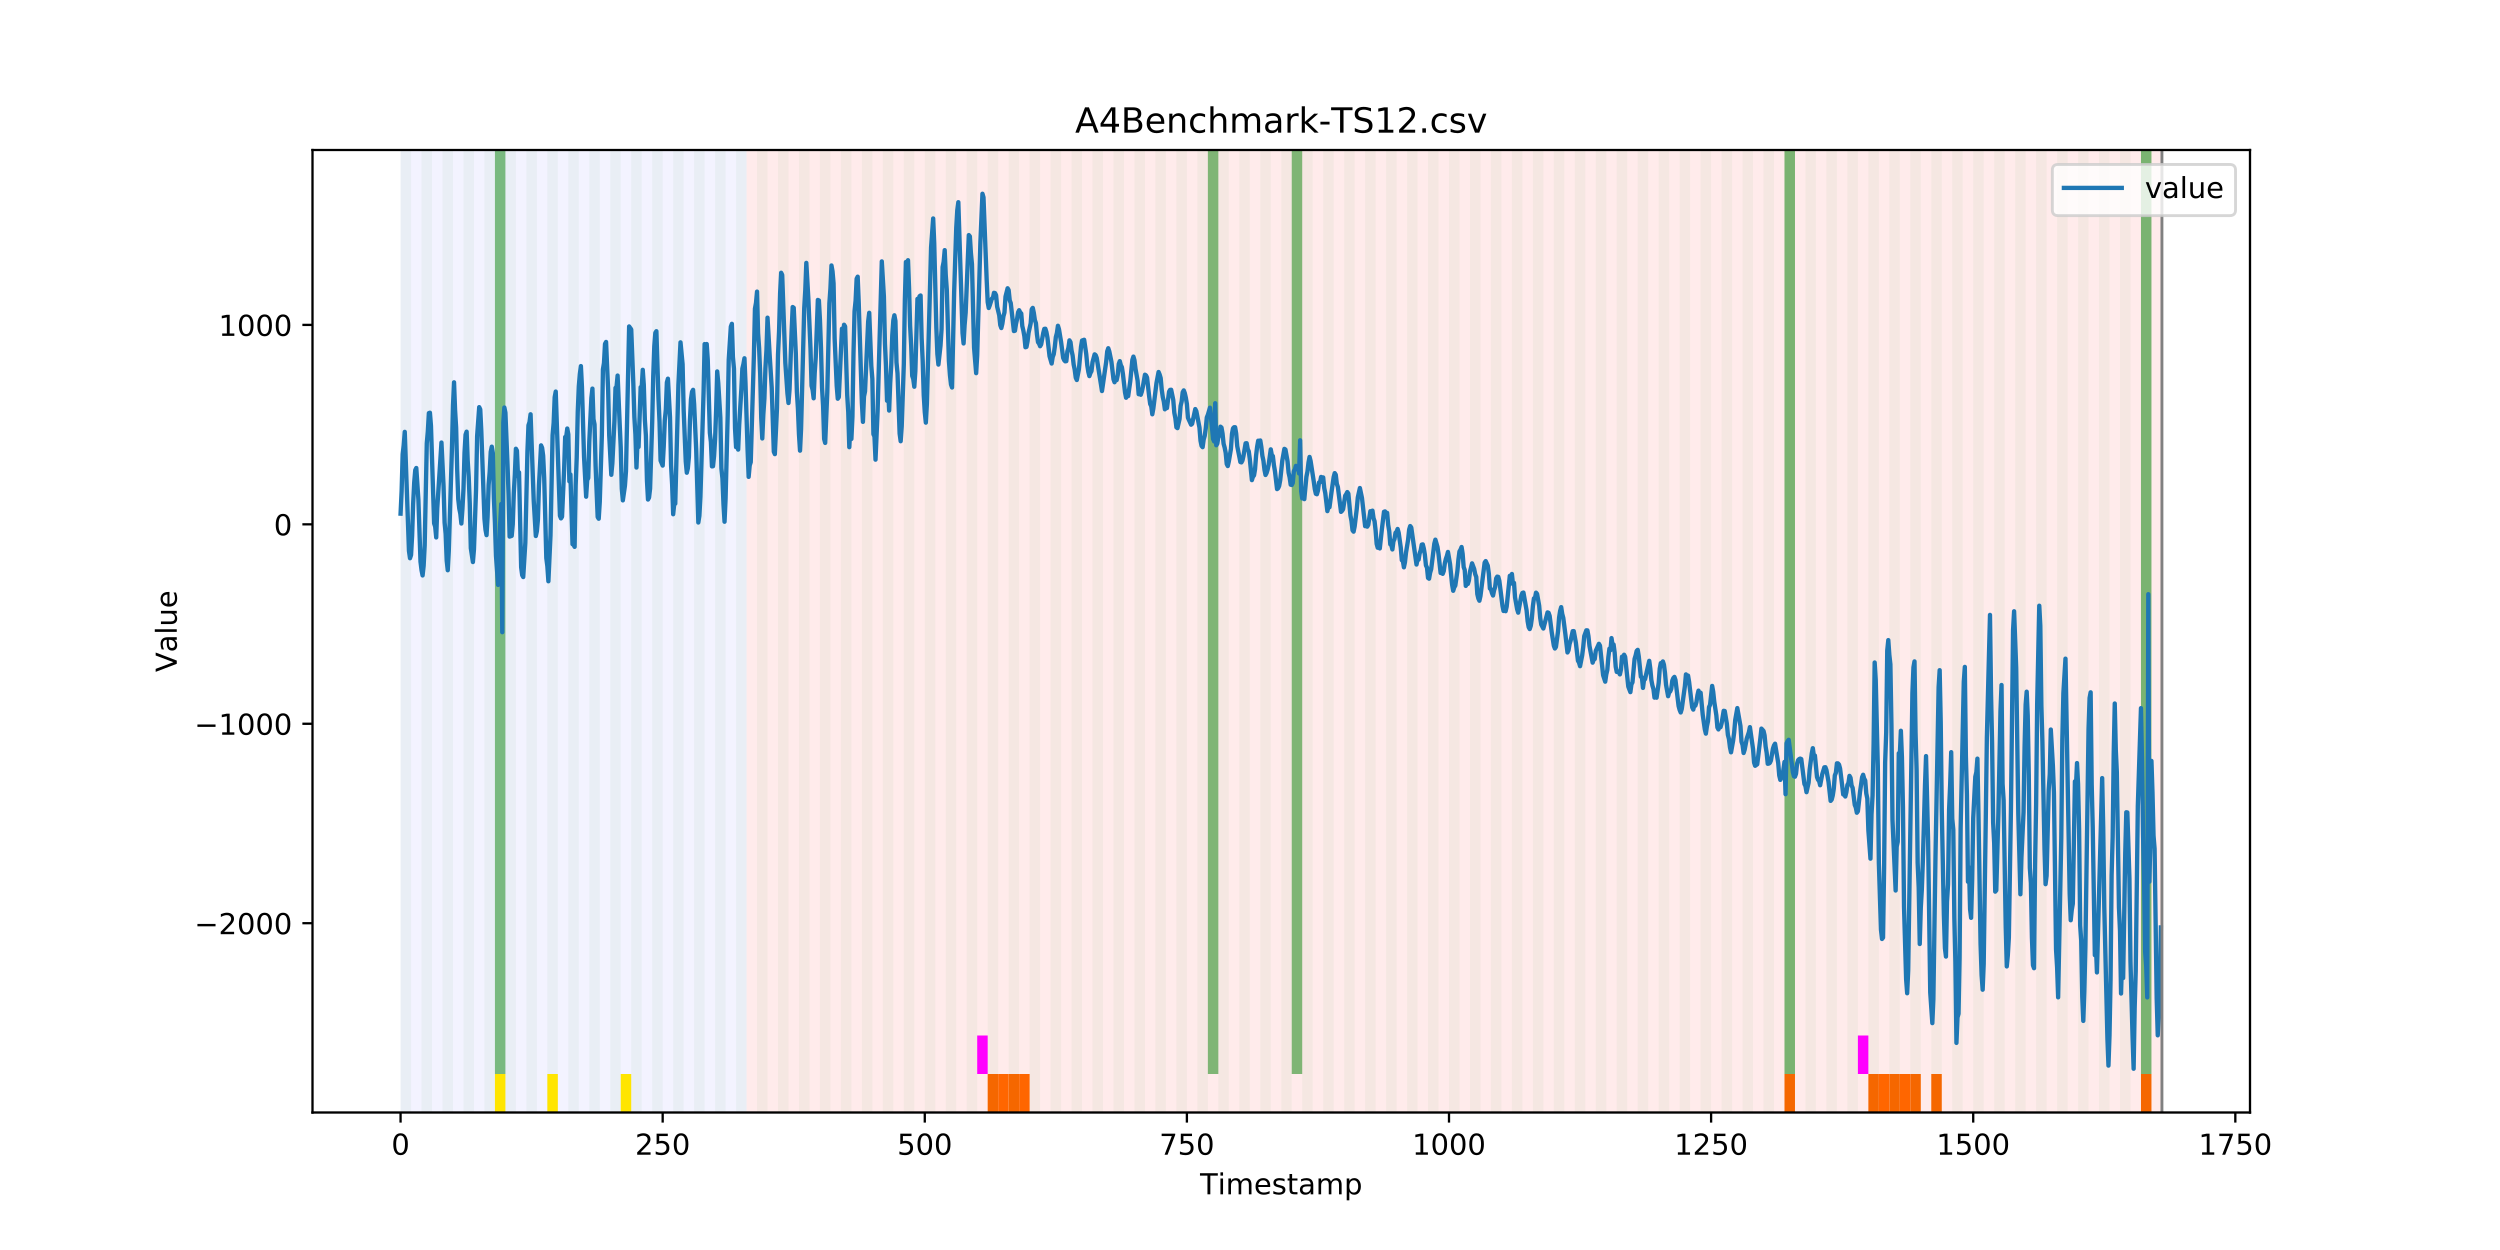 <?xml version="1.0" encoding="utf-8" standalone="no"?>
<!DOCTYPE svg PUBLIC "-//W3C//DTD SVG 1.1//EN"
  "http://www.w3.org/Graphics/SVG/1.1/DTD/svg11.dtd">
<!-- Created with matplotlib (https://matplotlib.org/) -->
<svg height="432pt" version="1.1" viewBox="0 0 864 432" width="864pt" xmlns="http://www.w3.org/2000/svg" xmlns:xlink="http://www.w3.org/1999/xlink">
 <defs>
  <style type="text/css">
*{stroke-linecap:butt;stroke-linejoin:round;}
  </style>
 </defs>
 <g id="figure_1">
  <g id="patch_1">
   <path d="M 0 432 
L 864 432 
L 864 0 
L 0 0 
z
" style="fill:#ffffff;"/>
  </g>
  <g id="axes_1">
   <g id="patch_2">
    <path d="M 108 384.48 
L 777.6 384.48 
L 777.6 51.84 
L 108 51.84 
z
" style="fill:#ffffff;"/>
   </g>
   <g id="patch_3">
    <path clip-path="url(#p4926b1c847)" d="M 138.436 384.48 
L 138.436 51.84 
L 258.008 51.84 
L 258.008 384.48 
z
" style="fill:#0000ff;opacity:0.05;"/>
   </g>
   <g id="patch_4">
    <path clip-path="url(#p4926b1c847)" d="M 258.008 384.48 
L 258.008 51.84 
L 747.164 51.84 
L 747.164 384.48 
z
" style="fill:#ff0000;opacity:0.08;"/>
   </g>
   <g id="patch_5">
    <path clip-path="url(#p4926b1c847)" d="M 138.436 384.48 
L 138.436 51.84 
L 142.06 51.84 
L 142.06 384.48 
z
" style="fill:#008000;opacity:0.04;"/>
   </g>
   <g id="patch_6">
    <path clip-path="url(#p4926b1c847)" d="M 145.683 384.48 
L 145.683 51.84 
L 149.306 51.84 
L 149.306 384.48 
z
" style="fill:#008000;opacity:0.04;"/>
   </g>
   <g id="patch_7">
    <path clip-path="url(#p4926b1c847)" d="M 152.93 384.48 
L 152.93 51.84 
L 156.553 51.84 
L 156.553 384.48 
z
" style="fill:#008000;opacity:0.04;"/>
   </g>
   <g id="patch_8">
    <path clip-path="url(#p4926b1c847)" d="M 160.177 384.48 
L 160.177 51.84 
L 163.8 51.84 
L 163.8 384.48 
z
" style="fill:#008000;opacity:0.04;"/>
   </g>
   <g id="patch_9">
    <path clip-path="url(#p4926b1c847)" d="M 167.423 384.48 
L 167.423 51.84 
L 171.047 51.84 
L 171.047 384.48 
z
" style="fill:#008000;opacity:0.04;"/>
   </g>
   <g id="patch_10">
    <path clip-path="url(#p4926b1c847)" d="M 171.047 371.174 
L 171.047 51.84 
L 174.67 51.84 
L 174.67 371.174 
z
" style="fill:#008000;opacity:0.5;"/>
   </g>
   <g id="patch_11">
    <path clip-path="url(#p4926b1c847)" d="M 171.047 384.48 
L 171.047 371.174 
L 174.67 371.174 
L 174.67 384.48 
z
" style="fill:#ffe500;"/>
   </g>
   <g id="patch_12">
    <path clip-path="url(#p4926b1c847)" d="M 174.67 384.48 
L 174.67 51.84 
L 178.294 51.84 
L 178.294 384.48 
z
" style="fill:#008000;opacity:0.04;"/>
   </g>
   <g id="patch_13">
    <path clip-path="url(#p4926b1c847)" d="M 181.917 384.48 
L 181.917 51.84 
L 185.54 51.84 
L 185.54 384.48 
z
" style="fill:#008000;opacity:0.04;"/>
   </g>
   <g id="patch_14">
    <path clip-path="url(#p4926b1c847)" d="M 189.164 384.48 
L 189.164 51.84 
L 192.787 51.84 
L 192.787 384.48 
z
" style="fill:#008000;opacity:0.04;"/>
   </g>
   <g id="patch_15">
    <path clip-path="url(#p4926b1c847)" d="M 189.164 384.48 
L 189.164 371.174 
L 192.787 371.174 
L 192.787 384.48 
z
" style="fill:#ffe500;"/>
   </g>
   <g id="patch_16">
    <path clip-path="url(#p4926b1c847)" d="M 196.41 384.48 
L 196.41 51.84 
L 200.034 51.84 
L 200.034 384.48 
z
" style="fill:#008000;opacity:0.04;"/>
   </g>
   <g id="patch_17">
    <path clip-path="url(#p4926b1c847)" d="M 203.657 384.48 
L 203.657 51.84 
L 207.281 51.84 
L 207.281 384.48 
z
" style="fill:#008000;opacity:0.04;"/>
   </g>
   <g id="patch_18">
    <path clip-path="url(#p4926b1c847)" d="M 210.904 384.48 
L 210.904 51.84 
L 214.527 51.84 
L 214.527 384.48 
z
" style="fill:#008000;opacity:0.04;"/>
   </g>
   <g id="patch_19">
    <path clip-path="url(#p4926b1c847)" d="M 214.527 384.48 
L 214.527 371.174 
L 218.151 371.174 
L 218.151 384.48 
z
" style="fill:#ffe500;"/>
   </g>
   <g id="patch_20">
    <path clip-path="url(#p4926b1c847)" d="M 218.151 384.48 
L 218.151 51.84 
L 221.774 51.84 
L 221.774 384.48 
z
" style="fill:#008000;opacity:0.04;"/>
   </g>
   <g id="patch_21">
    <path clip-path="url(#p4926b1c847)" d="M 341.345 384.48 
L 341.345 371.174 
L 344.969 371.174 
L 344.969 384.48 
z
" style="fill:#ff6600;"/>
   </g>
   <g id="patch_22">
    <path clip-path="url(#p4926b1c847)" d="M 225.397 384.48 
L 225.397 51.84 
L 229.021 51.84 
L 229.021 384.48 
z
" style="fill:#008000;opacity:0.04;"/>
   </g>
   <g id="patch_23">
    <path clip-path="url(#p4926b1c847)" d="M 344.969 384.48 
L 344.969 371.174 
L 348.592 371.174 
L 348.592 384.48 
z
" style="fill:#ff6600;"/>
   </g>
   <g id="patch_24">
    <path clip-path="url(#p4926b1c847)" d="M 348.592 384.48 
L 348.592 371.174 
L 352.216 371.174 
L 352.216 384.48 
z
" style="fill:#ff6600;"/>
   </g>
   <g id="patch_25">
    <path clip-path="url(#p4926b1c847)" d="M 232.644 384.48 
L 232.644 51.84 
L 236.268 51.84 
L 236.268 384.48 
z
" style="fill:#008000;opacity:0.04;"/>
   </g>
   <g id="patch_26">
    <path clip-path="url(#p4926b1c847)" d="M 352.216 384.48 
L 352.216 371.174 
L 355.839 371.174 
L 355.839 384.48 
z
" style="fill:#ff6600;"/>
   </g>
   <g id="patch_27">
    <path clip-path="url(#p4926b1c847)" d="M 239.891 384.48 
L 239.891 51.84 
L 243.514 51.84 
L 243.514 384.48 
z
" style="fill:#008000;opacity:0.04;"/>
   </g>
   <g id="patch_28">
    <path clip-path="url(#p4926b1c847)" d="M 247.138 384.48 
L 247.138 51.84 
L 250.761 51.84 
L 250.761 384.48 
z
" style="fill:#008000;opacity:0.04;"/>
   </g>
   <g id="patch_29">
    <path clip-path="url(#p4926b1c847)" d="M 254.384 384.48 
L 254.384 51.84 
L 258.008 51.84 
L 258.008 384.48 
z
" style="fill:#008000;opacity:0.04;"/>
   </g>
   <g id="patch_30">
    <path clip-path="url(#p4926b1c847)" d="M 261.631 384.48 
L 261.631 51.84 
L 265.255 51.84 
L 265.255 384.48 
z
" style="fill:#008000;opacity:0.04;"/>
   </g>
   <g id="patch_31">
    <path clip-path="url(#p4926b1c847)" d="M 268.878 384.48 
L 268.878 51.84 
L 272.501 51.84 
L 272.501 384.48 
z
" style="fill:#008000;opacity:0.04;"/>
   </g>
   <g id="patch_32">
    <path clip-path="url(#p4926b1c847)" d="M 276.125 384.48 
L 276.125 51.84 
L 279.748 51.84 
L 279.748 384.48 
z
" style="fill:#008000;opacity:0.04;"/>
   </g>
   <g id="patch_33">
    <path clip-path="url(#p4926b1c847)" d="M 283.371 384.48 
L 283.371 51.84 
L 286.995 51.84 
L 286.995 384.48 
z
" style="fill:#008000;opacity:0.04;"/>
   </g>
   <g id="patch_34">
    <path clip-path="url(#p4926b1c847)" d="M 290.618 384.48 
L 290.618 51.84 
L 294.242 51.84 
L 294.242 384.48 
z
" style="fill:#008000;opacity:0.04;"/>
   </g>
   <g id="patch_35">
    <path clip-path="url(#p4926b1c847)" d="M 297.865 384.48 
L 297.865 51.84 
L 301.488 51.84 
L 301.488 384.48 
z
" style="fill:#008000;opacity:0.04;"/>
   </g>
   <g id="patch_36">
    <path clip-path="url(#p4926b1c847)" d="M 305.112 384.48 
L 305.112 51.84 
L 308.735 51.84 
L 308.735 384.48 
z
" style="fill:#008000;opacity:0.04;"/>
   </g>
   <g id="patch_37">
    <path clip-path="url(#p4926b1c847)" d="M 312.358 384.48 
L 312.358 51.84 
L 315.982 51.84 
L 315.982 384.48 
z
" style="fill:#008000;opacity:0.04;"/>
   </g>
   <g id="patch_38">
    <path clip-path="url(#p4926b1c847)" d="M 319.605 384.48 
L 319.605 51.84 
L 323.229 51.84 
L 323.229 384.48 
z
" style="fill:#008000;opacity:0.04;"/>
   </g>
   <g id="patch_39">
    <path clip-path="url(#p4926b1c847)" d="M 326.852 384.48 
L 326.852 51.84 
L 330.475 51.84 
L 330.475 384.48 
z
" style="fill:#008000;opacity:0.04;"/>
   </g>
   <g id="patch_40">
    <path clip-path="url(#p4926b1c847)" d="M 334.099 384.48 
L 334.099 51.84 
L 337.722 51.84 
L 337.722 384.48 
z
" style="fill:#008000;opacity:0.04;"/>
   </g>
   <g id="patch_41">
    <path clip-path="url(#p4926b1c847)" d="M 337.722 371.174 
L 337.722 357.869 
L 341.345 357.869 
L 341.345 371.174 
z
" style="fill:#ff00ff;"/>
   </g>
   <g id="patch_42">
    <path clip-path="url(#p4926b1c847)" d="M 341.345 384.48 
L 341.345 51.84 
L 344.969 51.84 
L 344.969 384.48 
z
" style="fill:#008000;opacity:0.04;"/>
   </g>
   <g id="patch_43">
    <path clip-path="url(#p4926b1c847)" d="M 348.592 384.48 
L 348.592 51.84 
L 352.216 51.84 
L 352.216 384.48 
z
" style="fill:#008000;opacity:0.04;"/>
   </g>
   <g id="patch_44">
    <path clip-path="url(#p4926b1c847)" d="M 355.839 384.48 
L 355.839 51.84 
L 359.462 51.84 
L 359.462 384.48 
z
" style="fill:#008000;opacity:0.04;"/>
   </g>
   <g id="patch_45">
    <path clip-path="url(#p4926b1c847)" d="M 363.086 384.48 
L 363.086 51.84 
L 366.709 51.84 
L 366.709 384.48 
z
" style="fill:#008000;opacity:0.04;"/>
   </g>
   <g id="patch_46">
    <path clip-path="url(#p4926b1c847)" d="M 370.332 384.48 
L 370.332 51.84 
L 373.956 51.84 
L 373.956 384.48 
z
" style="fill:#008000;opacity:0.04;"/>
   </g>
   <g id="patch_47">
    <path clip-path="url(#p4926b1c847)" d="M 377.579 384.48 
L 377.579 51.84 
L 381.203 51.84 
L 381.203 384.48 
z
" style="fill:#008000;opacity:0.04;"/>
   </g>
   <g id="patch_48">
    <path clip-path="url(#p4926b1c847)" d="M 384.826 384.48 
L 384.826 51.84 
L 388.449 51.84 
L 388.449 384.48 
z
" style="fill:#008000;opacity:0.04;"/>
   </g>
   <g id="patch_49">
    <path clip-path="url(#p4926b1c847)" d="M 392.073 384.48 
L 392.073 51.84 
L 395.696 51.84 
L 395.696 384.48 
z
" style="fill:#008000;opacity:0.04;"/>
   </g>
   <g id="patch_50">
    <path clip-path="url(#p4926b1c847)" d="M 399.319 384.48 
L 399.319 51.84 
L 402.943 51.84 
L 402.943 384.48 
z
" style="fill:#008000;opacity:0.04;"/>
   </g>
   <g id="patch_51">
    <path clip-path="url(#p4926b1c847)" d="M 406.566 384.48 
L 406.566 51.84 
L 410.19 51.84 
L 410.19 384.48 
z
" style="fill:#008000;opacity:0.04;"/>
   </g>
   <g id="patch_52">
    <path clip-path="url(#p4926b1c847)" d="M 413.813 384.48 
L 413.813 51.84 
L 417.436 51.84 
L 417.436 384.48 
z
" style="fill:#008000;opacity:0.04;"/>
   </g>
   <g id="patch_53">
    <path clip-path="url(#p4926b1c847)" d="M 417.436 371.174 
L 417.436 51.84 
L 421.06 51.84 
L 421.06 371.174 
z
" style="fill:#008000;opacity:0.5;"/>
   </g>
   <g id="patch_54">
    <path clip-path="url(#p4926b1c847)" d="M 421.06 384.48 
L 421.06 51.84 
L 424.683 51.84 
L 424.683 384.48 
z
" style="fill:#008000;opacity:0.04;"/>
   </g>
   <g id="patch_55">
    <path clip-path="url(#p4926b1c847)" d="M 428.306 384.48 
L 428.306 51.84 
L 431.93 51.84 
L 431.93 384.48 
z
" style="fill:#008000;opacity:0.04;"/>
   </g>
   <g id="patch_56">
    <path clip-path="url(#p4926b1c847)" d="M 435.553 384.48 
L 435.553 51.84 
L 439.177 51.84 
L 439.177 384.48 
z
" style="fill:#008000;opacity:0.04;"/>
   </g>
   <g id="patch_57">
    <path clip-path="url(#p4926b1c847)" d="M 442.8 384.48 
L 442.8 51.84 
L 446.423 51.84 
L 446.423 384.48 
z
" style="fill:#008000;opacity:0.04;"/>
   </g>
   <g id="patch_58">
    <path clip-path="url(#p4926b1c847)" d="M 446.423 371.174 
L 446.423 51.84 
L 450.047 51.84 
L 450.047 371.174 
z
" style="fill:#008000;opacity:0.5;"/>
   </g>
   <g id="patch_59">
    <path clip-path="url(#p4926b1c847)" d="M 450.047 384.48 
L 450.047 51.84 
L 453.67 51.84 
L 453.67 384.48 
z
" style="fill:#008000;opacity:0.04;"/>
   </g>
   <g id="patch_60">
    <path clip-path="url(#p4926b1c847)" d="M 457.294 384.48 
L 457.294 51.84 
L 460.917 51.84 
L 460.917 384.48 
z
" style="fill:#008000;opacity:0.04;"/>
   </g>
   <g id="patch_61">
    <path clip-path="url(#p4926b1c847)" d="M 464.54 384.48 
L 464.54 51.84 
L 468.164 51.84 
L 468.164 384.48 
z
" style="fill:#008000;opacity:0.04;"/>
   </g>
   <g id="patch_62">
    <path clip-path="url(#p4926b1c847)" d="M 471.787 384.48 
L 471.787 51.84 
L 475.41 51.84 
L 475.41 384.48 
z
" style="fill:#008000;opacity:0.04;"/>
   </g>
   <g id="patch_63">
    <path clip-path="url(#p4926b1c847)" d="M 479.034 384.48 
L 479.034 51.84 
L 482.657 51.84 
L 482.657 384.48 
z
" style="fill:#008000;opacity:0.04;"/>
   </g>
   <g id="patch_64">
    <path clip-path="url(#p4926b1c847)" d="M 486.281 384.48 
L 486.281 51.84 
L 489.904 51.84 
L 489.904 384.48 
z
" style="fill:#008000;opacity:0.04;"/>
   </g>
   <g id="patch_65">
    <path clip-path="url(#p4926b1c847)" d="M 493.527 384.48 
L 493.527 51.84 
L 497.151 51.84 
L 497.151 384.48 
z
" style="fill:#008000;opacity:0.04;"/>
   </g>
   <g id="patch_66">
    <path clip-path="url(#p4926b1c847)" d="M 616.722 384.48 
L 616.722 371.174 
L 620.345 371.174 
L 620.345 384.48 
z
" style="fill:#ff6600;"/>
   </g>
   <g id="patch_67">
    <path clip-path="url(#p4926b1c847)" d="M 500.774 384.48 
L 500.774 51.84 
L 504.397 51.84 
L 504.397 384.48 
z
" style="fill:#008000;opacity:0.04;"/>
   </g>
   <g id="patch_68">
    <path clip-path="url(#p4926b1c847)" d="M 508.021 384.48 
L 508.021 51.84 
L 511.644 51.84 
L 511.644 384.48 
z
" style="fill:#008000;opacity:0.04;"/>
   </g>
   <g id="patch_69">
    <path clip-path="url(#p4926b1c847)" d="M 515.268 384.48 
L 515.268 51.84 
L 518.891 51.84 
L 518.891 384.48 
z
" style="fill:#008000;opacity:0.04;"/>
   </g>
   <g id="patch_70">
    <path clip-path="url(#p4926b1c847)" d="M 522.514 384.48 
L 522.514 51.84 
L 526.138 51.84 
L 526.138 384.48 
z
" style="fill:#008000;opacity:0.04;"/>
   </g>
   <g id="patch_71">
    <path clip-path="url(#p4926b1c847)" d="M 645.709 384.48 
L 645.709 371.174 
L 649.332 371.174 
L 649.332 384.48 
z
" style="fill:#ff6600;"/>
   </g>
   <g id="patch_72">
    <path clip-path="url(#p4926b1c847)" d="M 529.761 384.48 
L 529.761 51.84 
L 533.384 51.84 
L 533.384 384.48 
z
" style="fill:#008000;opacity:0.04;"/>
   </g>
   <g id="patch_73">
    <path clip-path="url(#p4926b1c847)" d="M 649.332 384.48 
L 649.332 371.174 
L 652.956 371.174 
L 652.956 384.48 
z
" style="fill:#ff6600;"/>
   </g>
   <g id="patch_74">
    <path clip-path="url(#p4926b1c847)" d="M 652.956 384.48 
L 652.956 371.174 
L 656.579 371.174 
L 656.579 384.48 
z
" style="fill:#ff6600;"/>
   </g>
   <g id="patch_75">
    <path clip-path="url(#p4926b1c847)" d="M 537.008 384.48 
L 537.008 51.84 
L 540.631 51.84 
L 540.631 384.48 
z
" style="fill:#008000;opacity:0.04;"/>
   </g>
   <g id="patch_76">
    <path clip-path="url(#p4926b1c847)" d="M 656.579 384.48 
L 656.579 371.174 
L 660.203 371.174 
L 660.203 384.48 
z
" style="fill:#ff6600;"/>
   </g>
   <g id="patch_77">
    <path clip-path="url(#p4926b1c847)" d="M 660.203 384.48 
L 660.203 371.174 
L 663.826 371.174 
L 663.826 384.48 
z
" style="fill:#ff6600;"/>
   </g>
   <g id="patch_78">
    <path clip-path="url(#p4926b1c847)" d="M 544.255 384.48 
L 544.255 51.84 
L 547.878 51.84 
L 547.878 384.48 
z
" style="fill:#008000;opacity:0.04;"/>
   </g>
   <g id="patch_79">
    <path clip-path="url(#p4926b1c847)" d="M 667.449 384.48 
L 667.449 371.174 
L 671.073 371.174 
L 671.073 384.48 
z
" style="fill:#ff6600;"/>
   </g>
   <g id="patch_80">
    <path clip-path="url(#p4926b1c847)" d="M 551.501 384.48 
L 551.501 51.84 
L 555.125 51.84 
L 555.125 384.48 
z
" style="fill:#008000;opacity:0.04;"/>
   </g>
   <g id="patch_81">
    <path clip-path="url(#p4926b1c847)" d="M 558.748 384.48 
L 558.748 51.84 
L 562.371 51.84 
L 562.371 384.48 
z
" style="fill:#008000;opacity:0.04;"/>
   </g>
   <g id="patch_82">
    <path clip-path="url(#p4926b1c847)" d="M 565.995 384.48 
L 565.995 51.84 
L 569.618 51.84 
L 569.618 384.48 
z
" style="fill:#008000;opacity:0.04;"/>
   </g>
   <g id="patch_83">
    <path clip-path="url(#p4926b1c847)" d="M 573.242 384.48 
L 573.242 51.84 
L 576.865 51.84 
L 576.865 384.48 
z
" style="fill:#008000;opacity:0.04;"/>
   </g>
   <g id="patch_84">
    <path clip-path="url(#p4926b1c847)" d="M 580.488 384.48 
L 580.488 51.84 
L 584.112 51.84 
L 584.112 384.48 
z
" style="fill:#008000;opacity:0.04;"/>
   </g>
   <g id="patch_85">
    <path clip-path="url(#p4926b1c847)" d="M 587.735 384.48 
L 587.735 51.84 
L 591.358 51.84 
L 591.358 384.48 
z
" style="fill:#008000;opacity:0.04;"/>
   </g>
   <g id="patch_86">
    <path clip-path="url(#p4926b1c847)" d="M 594.982 384.48 
L 594.982 51.84 
L 598.605 51.84 
L 598.605 384.48 
z
" style="fill:#008000;opacity:0.04;"/>
   </g>
   <g id="patch_87">
    <path clip-path="url(#p4926b1c847)" d="M 602.229 384.48 
L 602.229 51.84 
L 605.852 51.84 
L 605.852 384.48 
z
" style="fill:#008000;opacity:0.04;"/>
   </g>
   <g id="patch_88">
    <path clip-path="url(#p4926b1c847)" d="M 609.475 384.48 
L 609.475 51.84 
L 613.099 51.84 
L 613.099 384.48 
z
" style="fill:#008000;opacity:0.04;"/>
   </g>
   <g id="patch_89">
    <path clip-path="url(#p4926b1c847)" d="M 616.722 384.48 
L 616.722 51.84 
L 620.345 51.84 
L 620.345 384.48 
z
" style="fill:#008000;opacity:0.04;"/>
   </g>
   <g id="patch_90">
    <path clip-path="url(#p4926b1c847)" d="M 616.722 371.174 
L 616.722 51.84 
L 620.345 51.84 
L 620.345 371.174 
z
" style="fill:#008000;opacity:0.5;"/>
   </g>
   <g id="patch_91">
    <path clip-path="url(#p4926b1c847)" d="M 739.917 384.48 
L 739.917 371.174 
L 743.54 371.174 
L 743.54 384.48 
z
" style="fill:#ff6600;"/>
   </g>
   <g id="patch_92">
    <path clip-path="url(#p4926b1c847)" d="M 623.969 384.48 
L 623.969 51.84 
L 627.592 51.84 
L 627.592 384.48 
z
" style="fill:#008000;opacity:0.04;"/>
   </g>
   <g id="patch_93">
    <path clip-path="url(#p4926b1c847)" d="M 631.216 384.48 
L 631.216 51.84 
L 634.839 51.84 
L 634.839 384.48 
z
" style="fill:#008000;opacity:0.04;"/>
   </g>
   <g id="patch_94">
    <path clip-path="url(#p4926b1c847)" d="M 638.462 384.48 
L 638.462 51.84 
L 642.086 51.84 
L 642.086 384.48 
z
" style="fill:#008000;opacity:0.04;"/>
   </g>
   <g id="patch_95">
    <path clip-path="url(#p4926b1c847)" d="M 642.086 371.174 
L 642.086 357.869 
L 645.709 357.869 
L 645.709 371.174 
z
" style="fill:#ff00ff;"/>
   </g>
   <g id="patch_96">
    <path clip-path="url(#p4926b1c847)" d="M 645.709 384.48 
L 645.709 51.84 
L 649.332 51.84 
L 649.332 384.48 
z
" style="fill:#008000;opacity:0.04;"/>
   </g>
   <g id="patch_97">
    <path clip-path="url(#p4926b1c847)" d="M 652.956 384.48 
L 652.956 51.84 
L 656.579 51.84 
L 656.579 384.48 
z
" style="fill:#008000;opacity:0.04;"/>
   </g>
   <g id="patch_98">
    <path clip-path="url(#p4926b1c847)" d="M 660.203 384.48 
L 660.203 51.84 
L 663.826 51.84 
L 663.826 384.48 
z
" style="fill:#008000;opacity:0.04;"/>
   </g>
   <g id="patch_99">
    <path clip-path="url(#p4926b1c847)" d="M 667.449 384.48 
L 667.449 51.84 
L 671.073 51.84 
L 671.073 384.48 
z
" style="fill:#008000;opacity:0.04;"/>
   </g>
   <g id="patch_100">
    <path clip-path="url(#p4926b1c847)" d="M 674.696 384.48 
L 674.696 51.84 
L 678.319 51.84 
L 678.319 384.48 
z
" style="fill:#008000;opacity:0.04;"/>
   </g>
   <g id="patch_101">
    <path clip-path="url(#p4926b1c847)" d="M 681.943 384.48 
L 681.943 51.84 
L 685.566 51.84 
L 685.566 384.48 
z
" style="fill:#008000;opacity:0.04;"/>
   </g>
   <g id="patch_102">
    <path clip-path="url(#p4926b1c847)" d="M 689.19 384.48 
L 689.19 51.84 
L 692.813 51.84 
L 692.813 384.48 
z
" style="fill:#008000;opacity:0.04;"/>
   </g>
   <g id="patch_103">
    <path clip-path="url(#p4926b1c847)" d="M 696.436 384.48 
L 696.436 51.84 
L 700.06 51.84 
L 700.06 384.48 
z
" style="fill:#008000;opacity:0.04;"/>
   </g>
   <g id="patch_104">
    <path clip-path="url(#p4926b1c847)" d="M 703.683 384.48 
L 703.683 51.84 
L 707.306 51.84 
L 707.306 384.48 
z
" style="fill:#008000;opacity:0.04;"/>
   </g>
   <g id="patch_105">
    <path clip-path="url(#p4926b1c847)" d="M 710.93 384.48 
L 710.93 51.84 
L 714.553 51.84 
L 714.553 384.48 
z
" style="fill:#008000;opacity:0.04;"/>
   </g>
   <g id="patch_106">
    <path clip-path="url(#p4926b1c847)" d="M 718.177 384.48 
L 718.177 51.84 
L 721.8 51.84 
L 721.8 384.48 
z
" style="fill:#008000;opacity:0.04;"/>
   </g>
   <g id="patch_107">
    <path clip-path="url(#p4926b1c847)" d="M 725.423 384.48 
L 725.423 51.84 
L 729.047 51.84 
L 729.047 384.48 
z
" style="fill:#008000;opacity:0.04;"/>
   </g>
   <g id="patch_108">
    <path clip-path="url(#p4926b1c847)" d="M 732.67 384.48 
L 732.67 51.84 
L 736.294 51.84 
L 736.294 384.48 
z
" style="fill:#008000;opacity:0.04;"/>
   </g>
   <g id="patch_109">
    <path clip-path="url(#p4926b1c847)" d="M 739.917 384.48 
L 739.917 51.84 
L 743.54 51.84 
L 743.54 384.48 
z
" style="fill:#008000;opacity:0.04;"/>
   </g>
   <g id="patch_110">
    <path clip-path="url(#p4926b1c847)" d="M 739.917 371.174 
L 739.917 51.84 
L 743.54 51.84 
L 743.54 371.174 
z
" style="fill:#008000;opacity:0.5;"/>
   </g>
   <g id="matplotlib.axis_1">
    <g id="xtick_1">
     <g id="line2d_1">
      <defs>
       <path d="M 0 0 
L 0 3.5 
" id="mff120a2bc9" style="stroke:#000000;stroke-width:0.8;"/>
      </defs>
      <g>
       <use style="stroke:#000000;stroke-width:0.8;" x="138.436" xlink:href="#mff120a2bc9" y="384.48"/>
      </g>
     </g>
     <g id="text_1">
      <!-- 0 -->
      <defs>
       <path d="M 31.781 66.406 
Q 24.172 66.406 20.328 58.906 
Q 16.5 51.422 16.5 36.375 
Q 16.5 21.391 20.328 13.891 
Q 24.172 6.391 31.781 6.391 
Q 39.453 6.391 43.281 13.891 
Q 47.125 21.391 47.125 36.375 
Q 47.125 51.422 43.281 58.906 
Q 39.453 66.406 31.781 66.406 
z
M 31.781 74.219 
Q 44.047 74.219 50.516 64.516 
Q 56.984 54.828 56.984 36.375 
Q 56.984 17.969 50.516 8.266 
Q 44.047 -1.422 31.781 -1.422 
Q 19.531 -1.422 13.062 8.266 
Q 6.594 17.969 6.594 36.375 
Q 6.594 54.828 13.062 64.516 
Q 19.531 74.219 31.781 74.219 
z
" id="DejaVuSans-48"/>
      </defs>
      <g transform="translate(135.255 399.078)scale(0.1 -0.1)">
       <use xlink:href="#DejaVuSans-48"/>
      </g>
     </g>
    </g>
    <g id="xtick_2">
     <g id="line2d_2">
      <g>
       <use style="stroke:#000000;stroke-width:0.8;" x="229.021" xlink:href="#mff120a2bc9" y="384.48"/>
      </g>
     </g>
     <g id="text_2">
      <!-- 250 -->
      <defs>
       <path d="M 19.188 8.297 
L 53.609 8.297 
L 53.609 0 
L 7.328 0 
L 7.328 8.297 
Q 12.938 14.109 22.625 23.891 
Q 32.328 33.688 34.812 36.531 
Q 39.547 41.844 41.422 45.531 
Q 43.312 49.219 43.312 52.781 
Q 43.312 58.594 39.234 62.25 
Q 35.156 65.922 28.609 65.922 
Q 23.969 65.922 18.812 64.312 
Q 13.672 62.703 7.812 59.422 
L 7.812 69.391 
Q 13.766 71.781 18.938 73 
Q 24.125 74.219 28.422 74.219 
Q 39.75 74.219 46.484 68.547 
Q 53.219 62.891 53.219 53.422 
Q 53.219 48.922 51.531 44.891 
Q 49.859 40.875 45.406 35.406 
Q 44.188 33.984 37.641 27.219 
Q 31.109 20.453 19.188 8.297 
z
" id="DejaVuSans-50"/>
       <path d="M 10.797 72.906 
L 49.516 72.906 
L 49.516 64.594 
L 19.828 64.594 
L 19.828 46.734 
Q 21.969 47.469 24.109 47.828 
Q 26.266 48.188 28.422 48.188 
Q 40.625 48.188 47.75 41.5 
Q 54.891 34.812 54.891 23.391 
Q 54.891 11.625 47.562 5.094 
Q 40.234 -1.422 26.906 -1.422 
Q 22.312 -1.422 17.547 -0.641 
Q 12.797 0.141 7.719 1.703 
L 7.719 11.625 
Q 12.109 9.234 16.797 8.062 
Q 21.484 6.891 26.703 6.891 
Q 35.156 6.891 40.078 11.328 
Q 45.016 15.766 45.016 23.391 
Q 45.016 31 40.078 35.438 
Q 35.156 39.891 26.703 39.891 
Q 22.75 39.891 18.812 39.016 
Q 14.891 38.141 10.797 36.281 
z
" id="DejaVuSans-53"/>
      </defs>
      <g transform="translate(219.477 399.078)scale(0.1 -0.1)">
       <use xlink:href="#DejaVuSans-50"/>
       <use x="63.623" xlink:href="#DejaVuSans-53"/>
       <use x="127.246" xlink:href="#DejaVuSans-48"/>
      </g>
     </g>
    </g>
    <g id="xtick_3">
     <g id="line2d_3">
      <g>
       <use style="stroke:#000000;stroke-width:0.8;" x="319.605" xlink:href="#mff120a2bc9" y="384.48"/>
      </g>
     </g>
     <g id="text_3">
      <!-- 500 -->
      <g transform="translate(310.061 399.078)scale(0.1 -0.1)">
       <use xlink:href="#DejaVuSans-53"/>
       <use x="63.623" xlink:href="#DejaVuSans-48"/>
       <use x="127.246" xlink:href="#DejaVuSans-48"/>
      </g>
     </g>
    </g>
    <g id="xtick_4">
     <g id="line2d_4">
      <g>
       <use style="stroke:#000000;stroke-width:0.8;" x="410.19" xlink:href="#mff120a2bc9" y="384.48"/>
      </g>
     </g>
     <g id="text_4">
      <!-- 750 -->
      <defs>
       <path d="M 8.203 72.906 
L 55.078 72.906 
L 55.078 68.703 
L 28.609 0 
L 18.312 0 
L 43.219 64.594 
L 8.203 64.594 
z
" id="DejaVuSans-55"/>
      </defs>
      <g transform="translate(400.646 399.078)scale(0.1 -0.1)">
       <use xlink:href="#DejaVuSans-55"/>
       <use x="63.623" xlink:href="#DejaVuSans-53"/>
       <use x="127.246" xlink:href="#DejaVuSans-48"/>
      </g>
     </g>
    </g>
    <g id="xtick_5">
     <g id="line2d_5">
      <g>
       <use style="stroke:#000000;stroke-width:0.8;" x="500.774" xlink:href="#mff120a2bc9" y="384.48"/>
      </g>
     </g>
     <g id="text_5">
      <!-- 1000 -->
      <defs>
       <path d="M 12.406 8.297 
L 28.516 8.297 
L 28.516 63.922 
L 10.984 60.406 
L 10.984 69.391 
L 28.422 72.906 
L 38.281 72.906 
L 38.281 8.297 
L 54.391 8.297 
L 54.391 0 
L 12.406 0 
z
" id="DejaVuSans-49"/>
      </defs>
      <g transform="translate(488.049 399.078)scale(0.1 -0.1)">
       <use xlink:href="#DejaVuSans-49"/>
       <use x="63.623" xlink:href="#DejaVuSans-48"/>
       <use x="127.246" xlink:href="#DejaVuSans-48"/>
       <use x="190.869" xlink:href="#DejaVuSans-48"/>
      </g>
     </g>
    </g>
    <g id="xtick_6">
     <g id="line2d_6">
      <g>
       <use style="stroke:#000000;stroke-width:0.8;" x="591.358" xlink:href="#mff120a2bc9" y="384.48"/>
      </g>
     </g>
     <g id="text_6">
      <!-- 1250 -->
      <g transform="translate(578.633 399.078)scale(0.1 -0.1)">
       <use xlink:href="#DejaVuSans-49"/>
       <use x="63.623" xlink:href="#DejaVuSans-50"/>
       <use x="127.246" xlink:href="#DejaVuSans-53"/>
       <use x="190.869" xlink:href="#DejaVuSans-48"/>
      </g>
     </g>
    </g>
    <g id="xtick_7">
     <g id="line2d_7">
      <g>
       <use style="stroke:#000000;stroke-width:0.8;" x="681.943" xlink:href="#mff120a2bc9" y="384.48"/>
      </g>
     </g>
     <g id="text_7">
      <!-- 1500 -->
      <g transform="translate(669.218 399.078)scale(0.1 -0.1)">
       <use xlink:href="#DejaVuSans-49"/>
       <use x="63.623" xlink:href="#DejaVuSans-53"/>
       <use x="127.246" xlink:href="#DejaVuSans-48"/>
       <use x="190.869" xlink:href="#DejaVuSans-48"/>
      </g>
     </g>
    </g>
    <g id="xtick_8">
     <g id="line2d_8">
      <g>
       <use style="stroke:#000000;stroke-width:0.8;" x="772.527" xlink:href="#mff120a2bc9" y="384.48"/>
      </g>
     </g>
     <g id="text_8">
      <!-- 1750 -->
      <g transform="translate(759.802 399.078)scale(0.1 -0.1)">
       <use xlink:href="#DejaVuSans-49"/>
       <use x="63.623" xlink:href="#DejaVuSans-55"/>
       <use x="127.246" xlink:href="#DejaVuSans-53"/>
       <use x="190.869" xlink:href="#DejaVuSans-48"/>
      </g>
     </g>
    </g>
    <g id="text_9">
     <!-- Timestamp -->
     <defs>
      <path d="M -0.297 72.906 
L 61.375 72.906 
L 61.375 64.594 
L 35.5 64.594 
L 35.5 0 
L 25.594 0 
L 25.594 64.594 
L -0.297 64.594 
z
" id="DejaVuSans-84"/>
      <path d="M 9.422 54.688 
L 18.406 54.688 
L 18.406 0 
L 9.422 0 
z
M 9.422 75.984 
L 18.406 75.984 
L 18.406 64.594 
L 9.422 64.594 
z
" id="DejaVuSans-105"/>
      <path d="M 52 44.188 
Q 55.375 50.25 60.062 53.125 
Q 64.75 56 71.094 56 
Q 79.641 56 84.281 50.016 
Q 88.922 44.047 88.922 33.016 
L 88.922 0 
L 79.891 0 
L 79.891 32.719 
Q 79.891 40.578 77.094 44.375 
Q 74.312 48.188 68.609 48.188 
Q 61.625 48.188 57.562 43.547 
Q 53.516 38.922 53.516 30.906 
L 53.516 0 
L 44.484 0 
L 44.484 32.719 
Q 44.484 40.625 41.703 44.406 
Q 38.922 48.188 33.109 48.188 
Q 26.219 48.188 22.156 43.531 
Q 18.109 38.875 18.109 30.906 
L 18.109 0 
L 9.078 0 
L 9.078 54.688 
L 18.109 54.688 
L 18.109 46.188 
Q 21.188 51.219 25.484 53.609 
Q 29.781 56 35.688 56 
Q 41.656 56 45.828 52.969 
Q 50 49.953 52 44.188 
z
" id="DejaVuSans-109"/>
      <path d="M 56.203 29.594 
L 56.203 25.203 
L 14.891 25.203 
Q 15.484 15.922 20.484 11.062 
Q 25.484 6.203 34.422 6.203 
Q 39.594 6.203 44.453 7.469 
Q 49.312 8.734 54.109 11.281 
L 54.109 2.781 
Q 49.266 0.734 44.188 -0.344 
Q 39.109 -1.422 33.891 -1.422 
Q 20.797 -1.422 13.156 6.188 
Q 5.516 13.812 5.516 26.812 
Q 5.516 40.234 12.766 48.109 
Q 20.016 56 32.328 56 
Q 43.359 56 49.781 48.891 
Q 56.203 41.797 56.203 29.594 
z
M 47.219 32.234 
Q 47.125 39.594 43.094 43.984 
Q 39.062 48.391 32.422 48.391 
Q 24.906 48.391 20.391 44.141 
Q 15.875 39.891 15.188 32.172 
z
" id="DejaVuSans-101"/>
      <path d="M 44.281 53.078 
L 44.281 44.578 
Q 40.484 46.531 36.375 47.5 
Q 32.281 48.484 27.875 48.484 
Q 21.188 48.484 17.844 46.438 
Q 14.5 44.391 14.5 40.281 
Q 14.5 37.156 16.891 35.375 
Q 19.281 33.594 26.516 31.984 
L 29.594 31.297 
Q 39.156 29.25 43.188 25.516 
Q 47.219 21.781 47.219 15.094 
Q 47.219 7.469 41.188 3.016 
Q 35.156 -1.422 24.609 -1.422 
Q 20.219 -1.422 15.453 -0.562 
Q 10.688 0.297 5.422 2 
L 5.422 11.281 
Q 10.406 8.688 15.234 7.391 
Q 20.062 6.109 24.812 6.109 
Q 31.156 6.109 34.562 8.281 
Q 37.984 10.453 37.984 14.406 
Q 37.984 18.062 35.516 20.016 
Q 33.062 21.969 24.703 23.781 
L 21.578 24.516 
Q 13.234 26.266 9.516 29.906 
Q 5.812 33.547 5.812 39.891 
Q 5.812 47.609 11.281 51.797 
Q 16.75 56 26.812 56 
Q 31.781 56 36.172 55.266 
Q 40.578 54.547 44.281 53.078 
z
" id="DejaVuSans-115"/>
      <path d="M 18.312 70.219 
L 18.312 54.688 
L 36.812 54.688 
L 36.812 47.703 
L 18.312 47.703 
L 18.312 18.016 
Q 18.312 11.328 20.141 9.422 
Q 21.969 7.516 27.594 7.516 
L 36.812 7.516 
L 36.812 0 
L 27.594 0 
Q 17.188 0 13.234 3.875 
Q 9.281 7.766 9.281 18.016 
L 9.281 47.703 
L 2.688 47.703 
L 2.688 54.688 
L 9.281 54.688 
L 9.281 70.219 
z
" id="DejaVuSans-116"/>
      <path d="M 34.281 27.484 
Q 23.391 27.484 19.188 25 
Q 14.984 22.516 14.984 16.5 
Q 14.984 11.719 18.141 8.906 
Q 21.297 6.109 26.703 6.109 
Q 34.188 6.109 38.703 11.406 
Q 43.219 16.703 43.219 25.484 
L 43.219 27.484 
z
M 52.203 31.203 
L 52.203 0 
L 43.219 0 
L 43.219 8.297 
Q 40.141 3.328 35.547 0.953 
Q 30.953 -1.422 24.312 -1.422 
Q 15.922 -1.422 10.953 3.297 
Q 6 8.016 6 15.922 
Q 6 25.141 12.172 29.828 
Q 18.359 34.516 30.609 34.516 
L 43.219 34.516 
L 43.219 35.406 
Q 43.219 41.609 39.141 45 
Q 35.062 48.391 27.688 48.391 
Q 23 48.391 18.547 47.266 
Q 14.109 46.141 10.016 43.891 
L 10.016 52.203 
Q 14.938 54.109 19.578 55.047 
Q 24.219 56 28.609 56 
Q 40.484 56 46.344 49.844 
Q 52.203 43.703 52.203 31.203 
z
" id="DejaVuSans-97"/>
      <path d="M 18.109 8.203 
L 18.109 -20.797 
L 9.078 -20.797 
L 9.078 54.688 
L 18.109 54.688 
L 18.109 46.391 
Q 20.953 51.266 25.266 53.625 
Q 29.594 56 35.594 56 
Q 45.562 56 51.781 48.094 
Q 58.016 40.188 58.016 27.297 
Q 58.016 14.406 51.781 6.484 
Q 45.562 -1.422 35.594 -1.422 
Q 29.594 -1.422 25.266 0.953 
Q 20.953 3.328 18.109 8.203 
z
M 48.688 27.297 
Q 48.688 37.203 44.609 42.844 
Q 40.531 48.484 33.406 48.484 
Q 26.266 48.484 22.188 42.844 
Q 18.109 37.203 18.109 27.297 
Q 18.109 17.391 22.188 11.75 
Q 26.266 6.109 33.406 6.109 
Q 40.531 6.109 44.609 11.75 
Q 48.688 17.391 48.688 27.297 
z
" id="DejaVuSans-112"/>
     </defs>
     <g transform="translate(414.739 412.757)scale(0.1 -0.1)">
      <use xlink:href="#DejaVuSans-84"/>
      <use x="61.037" xlink:href="#DejaVuSans-105"/>
      <use x="88.82" xlink:href="#DejaVuSans-109"/>
      <use x="186.232" xlink:href="#DejaVuSans-101"/>
      <use x="247.756" xlink:href="#DejaVuSans-115"/>
      <use x="299.855" xlink:href="#DejaVuSans-116"/>
      <use x="339.064" xlink:href="#DejaVuSans-97"/>
      <use x="400.344" xlink:href="#DejaVuSans-109"/>
      <use x="497.756" xlink:href="#DejaVuSans-112"/>
     </g>
    </g>
   </g>
   <g id="matplotlib.axis_2">
    <g id="ytick_1">
     <g id="line2d_9">
      <defs>
       <path d="M 0 0 
L -3.5 0 
" id="m50fa7b0dfc" style="stroke:#000000;stroke-width:0.8;"/>
      </defs>
      <g>
       <use style="stroke:#000000;stroke-width:0.8;" x="108" xlink:href="#m50fa7b0dfc" y="319.058"/>
      </g>
     </g>
     <g id="text_10">
      <!-- −2000 -->
      <defs>
       <path d="M 10.594 35.5 
L 73.188 35.5 
L 73.188 27.203 
L 10.594 27.203 
z
" id="DejaVuSans-8722"/>
      </defs>
      <g transform="translate(67.17 322.857)scale(0.1 -0.1)">
       <use xlink:href="#DejaVuSans-8722"/>
       <use x="83.789" xlink:href="#DejaVuSans-50"/>
       <use x="147.412" xlink:href="#DejaVuSans-48"/>
       <use x="211.035" xlink:href="#DejaVuSans-48"/>
       <use x="274.658" xlink:href="#DejaVuSans-48"/>
      </g>
     </g>
    </g>
    <g id="ytick_2">
     <g id="line2d_10">
      <g>
       <use style="stroke:#000000;stroke-width:0.8;" x="108" xlink:href="#m50fa7b0dfc" y="250.132"/>
      </g>
     </g>
     <g id="text_11">
      <!-- −1000 -->
      <g transform="translate(67.17 253.931)scale(0.1 -0.1)">
       <use xlink:href="#DejaVuSans-8722"/>
       <use x="83.789" xlink:href="#DejaVuSans-49"/>
       <use x="147.412" xlink:href="#DejaVuSans-48"/>
       <use x="211.035" xlink:href="#DejaVuSans-48"/>
       <use x="274.658" xlink:href="#DejaVuSans-48"/>
      </g>
     </g>
    </g>
    <g id="ytick_3">
     <g id="line2d_11">
      <g>
       <use style="stroke:#000000;stroke-width:0.8;" x="108" xlink:href="#m50fa7b0dfc" y="181.206"/>
      </g>
     </g>
     <g id="text_12">
      <!-- 0 -->
      <g transform="translate(94.638 185.005)scale(0.1 -0.1)">
       <use xlink:href="#DejaVuSans-48"/>
      </g>
     </g>
    </g>
    <g id="ytick_4">
     <g id="line2d_12">
      <g>
       <use style="stroke:#000000;stroke-width:0.8;" x="108" xlink:href="#m50fa7b0dfc" y="112.28"/>
      </g>
     </g>
     <g id="text_13">
      <!-- 1000 -->
      <g transform="translate(75.55 116.079)scale(0.1 -0.1)">
       <use xlink:href="#DejaVuSans-49"/>
       <use x="63.623" xlink:href="#DejaVuSans-48"/>
       <use x="127.246" xlink:href="#DejaVuSans-48"/>
       <use x="190.869" xlink:href="#DejaVuSans-48"/>
      </g>
     </g>
    </g>
    <g id="text_14">
     <!-- Value -->
     <defs>
      <path d="M 28.609 0 
L 0.781 72.906 
L 11.078 72.906 
L 34.188 11.531 
L 57.328 72.906 
L 67.578 72.906 
L 39.797 0 
z
" id="DejaVuSans-86"/>
      <path d="M 9.422 75.984 
L 18.406 75.984 
L 18.406 0 
L 9.422 0 
z
" id="DejaVuSans-108"/>
      <path d="M 8.5 21.578 
L 8.5 54.688 
L 17.484 54.688 
L 17.484 21.922 
Q 17.484 14.156 20.5 10.266 
Q 23.531 6.391 29.594 6.391 
Q 36.859 6.391 41.078 11.031 
Q 45.312 15.672 45.312 23.688 
L 45.312 54.688 
L 54.297 54.688 
L 54.297 0 
L 45.312 0 
L 45.312 8.406 
Q 42.047 3.422 37.719 1 
Q 33.406 -1.422 27.688 -1.422 
Q 18.266 -1.422 13.375 4.438 
Q 8.5 10.297 8.5 21.578 
z
M 31.109 56 
z
" id="DejaVuSans-117"/>
     </defs>
     <g transform="translate(61.091 232.273)rotate(-90)scale(0.1 -0.1)">
      <use xlink:href="#DejaVuSans-86"/>
      <use x="68.299" xlink:href="#DejaVuSans-97"/>
      <use x="129.578" xlink:href="#DejaVuSans-108"/>
      <use x="157.361" xlink:href="#DejaVuSans-117"/>
      <use x="220.74" xlink:href="#DejaVuSans-101"/>
     </g>
    </g>
   </g>
   <g id="line2d_13">
    <path clip-path="url(#p4926b1c847)" d="M 138.436 177.513 
L 138.799 169.72 
L 139.161 156.985 
L 139.523 153.866 
L 139.886 149.25 
L 141.335 190.396 
L 141.697 192.921 
L 142.06 191.804 
L 142.422 185.22 
L 142.784 174.074 
L 143.147 166.758 
L 143.509 162.468 
L 143.871 161.738 
L 144.596 172.642 
L 145.321 194.101 
L 145.683 197.058 
L 146.045 198.871 
L 146.408 195.592 
L 146.77 188.478 
L 147.495 153.199 
L 147.857 149.055 
L 148.219 142.771 
L 148.582 142.641 
L 148.944 147.208 
L 150.031 180.876 
L 150.394 181.997 
L 150.756 185.74 
L 151.118 175.622 
L 152.568 152.936 
L 153.292 168.018 
L 153.655 180.582 
L 154.017 184.532 
L 154.379 193.736 
L 154.742 197.074 
L 155.104 190.335 
L 156.191 155.016 
L 156.553 140.123 
L 156.916 132.128 
L 157.278 141.796 
L 157.64 147.785 
L 158.003 162.388 
L 158.365 172.466 
L 158.727 175.747 
L 159.09 177.541 
L 159.452 180.931 
L 159.814 175.912 
L 160.177 169.038 
L 160.539 156.482 
L 160.901 150.224 
L 161.264 149.187 
L 161.626 159.063 
L 161.988 164.807 
L 162.351 174.076 
L 162.713 189.443 
L 163.438 194.24 
L 163.8 189.884 
L 164.525 169.208 
L 164.887 150.785 
L 165.612 140.71 
L 165.974 141.491 
L 166.336 148.807 
L 167.423 179.251 
L 167.786 183.073 
L 168.148 184.944 
L 168.51 178.558 
L 168.873 167.563 
L 169.235 163.14 
L 169.597 156.152 
L 169.96 154.372 
L 170.322 156.574 
L 170.684 172.089 
L 171.047 180.607 
L 171.409 192.073 
L 172.134 202.141 
L 172.496 197.452 
L 172.858 181.072 
L 173.221 174.187 
L 173.583 218.484 
L 173.945 146.043 
L 174.308 140.844 
L 174.67 142.636 
L 175.395 160.557 
L 175.757 170.789 
L 176.119 185.448 
L 176.844 185.19 
L 177.206 181.217 
L 177.569 170.378 
L 177.931 164.042 
L 178.294 155.089 
L 178.656 155.756 
L 179.018 164.603 
L 179.381 163.25 
L 180.105 196.025 
L 180.468 198.781 
L 180.83 199.429 
L 181.555 187.536 
L 182.279 156.085 
L 182.642 146.978 
L 183.004 145.886 
L 183.366 143.179 
L 184.453 173.031 
L 185.178 185.243 
L 185.54 183.6 
L 185.903 179.608 
L 186.265 167.745 
L 186.99 153.92 
L 187.352 154.76 
L 187.714 157.48 
L 188.077 165.214 
L 188.801 192.853 
L 189.164 195.669 
L 189.526 200.891 
L 190.251 185.005 
L 190.975 150.421 
L 191.338 146.192 
L 191.7 137.27 
L 192.062 135.324 
L 193.512 178.261 
L 193.874 179.158 
L 194.236 178.591 
L 194.961 162.127 
L 195.323 151.019 
L 195.686 150.904 
L 196.048 148.097 
L 196.41 150.133 
L 196.773 166.353 
L 197.135 163.969 
L 197.86 188.081 
L 198.222 188.241 
L 198.584 188.988 
L 198.947 167.798 
L 199.309 158.24 
L 199.671 142.325 
L 200.034 133.539 
L 200.396 129.231 
L 200.758 126.522 
L 201.121 133.709 
L 201.845 157.92 
L 202.57 171.661 
L 202.932 165.908 
L 203.295 165.211 
L 203.657 152.611 
L 204.382 137.56 
L 204.744 134.302 
L 205.106 144.87 
L 205.469 146.665 
L 205.831 160.8 
L 206.556 178.687 
L 206.918 179.276 
L 207.281 173.451 
L 208.005 150.326 
L 208.368 127.653 
L 208.73 125.493 
L 209.092 118.852 
L 209.455 118.181 
L 210.179 134.989 
L 210.542 150.422 
L 211.266 164.089 
L 211.629 160.125 
L 212.353 145.396 
L 212.716 134.052 
L 213.078 133.679 
L 213.44 129.796 
L 214.165 146.558 
L 214.527 154.665 
L 214.89 168.925 
L 215.252 172.928 
L 215.977 167.878 
L 216.339 162.853 
L 217.426 112.82 
L 218.151 113.841 
L 218.875 132.484 
L 219.238 144.123 
L 219.6 150.12 
L 219.962 161.584 
L 220.325 152.36 
L 220.687 154.474 
L 221.412 133.816 
L 221.774 133.895 
L 222.136 127.809 
L 222.499 133.061 
L 222.861 144.997 
L 223.223 150.577 
L 223.586 166.046 
L 223.948 172.642 
L 224.31 171.987 
L 224.673 168.85 
L 225.397 145.837 
L 225.76 129.903 
L 226.122 119.684 
L 226.484 115.015 
L 226.847 114.464 
L 227.571 137.691 
L 227.934 145.796 
L 228.296 159.179 
L 229.021 160.911 
L 229.383 154.379 
L 229.745 145.321 
L 230.108 141.561 
L 230.47 132.155 
L 230.832 130.873 
L 231.557 144.172 
L 231.919 160.792 
L 232.282 167.339 
L 232.644 177.721 
L 233.006 174.29 
L 233.369 174.071 
L 234.456 133.025 
L 235.181 118.321 
L 235.905 125.886 
L 236.268 141.528 
L 236.992 159.476 
L 237.355 163.374 
L 237.717 161.861 
L 238.079 157.949 
L 238.442 145.358 
L 238.804 137.988 
L 239.166 135.392 
L 239.529 134.728 
L 239.891 139.693 
L 240.616 155.721 
L 241.34 180.578 
L 241.703 178.269 
L 242.065 171.67 
L 243.152 135.596 
L 243.514 118.913 
L 243.877 121.078 
L 244.239 118.902 
L 244.601 124.358 
L 245.326 149.565 
L 245.688 152.748 
L 246.051 161.186 
L 246.413 161.129 
L 246.775 157.68 
L 247.138 151.695 
L 247.5 141.677 
L 247.862 128.371 
L 248.225 132.322 
L 248.949 144.313 
L 249.312 161.845 
L 249.674 165.352 
L 250.036 174.331 
L 250.399 180.31 
L 250.761 172.322 
L 251.486 143.708 
L 251.848 124.279 
L 252.573 112.898 
L 252.935 111.917 
L 253.297 123.324 
L 253.66 127.413 
L 254.022 147.97 
L 254.384 154.545 
L 254.747 150.508 
L 255.109 155.38 
L 255.471 146.735 
L 256.196 134.724 
L 256.558 127.391 
L 256.921 125.881 
L 257.283 123.821 
L 257.645 132.511 
L 258.37 155.616 
L 258.732 164.807 
L 259.095 160.832 
L 259.457 159.718 
L 260.544 122.85 
L 260.906 106.701 
L 261.269 104.703 
L 261.631 100.782 
L 261.994 115.127 
L 262.356 120.399 
L 262.718 129.194 
L 263.081 144.41 
L 263.443 151.531 
L 263.805 143.277 
L 264.168 137.856 
L 264.53 127.266 
L 264.892 120.969 
L 265.255 109.788 
L 265.979 122.398 
L 266.704 134.008 
L 267.429 156.13 
L 267.791 156.95 
L 268.516 141.197 
L 268.878 122.563 
L 269.24 114.57 
L 269.603 101.39 
L 269.965 94.266 
L 270.327 95.021 
L 271.414 125.471 
L 272.139 135.968 
L 272.501 139.28 
L 272.864 134.617 
L 273.588 114.149 
L 273.951 106.114 
L 274.313 106.371 
L 275.038 122.218 
L 275.4 135.424 
L 275.762 141.243 
L 276.125 150.141 
L 276.487 155.752 
L 276.849 148.268 
L 277.936 106.562 
L 278.299 100.398 
L 278.661 90.858 
L 279.386 103.621 
L 280.11 120.562 
L 280.473 133.316 
L 280.835 134.749 
L 281.197 137.65 
L 281.56 128.919 
L 281.922 123.482 
L 282.647 103.659 
L 283.009 103.831 
L 283.371 110.506 
L 283.734 120.307 
L 284.096 134.016 
L 284.458 140.164 
L 284.821 151.71 
L 285.183 153.069 
L 285.908 135.529 
L 286.632 104.844 
L 286.995 99.655 
L 287.357 91.743 
L 287.719 93.762 
L 288.082 97.94 
L 288.444 116.919 
L 289.169 133.362 
L 289.531 137.796 
L 289.894 137.268 
L 290.981 113.595 
L 291.343 117.248 
L 291.705 112.23 
L 292.068 112.803 
L 292.792 136.511 
L 293.155 142.407 
L 293.517 154.545 
L 293.879 147.735 
L 294.242 151.704 
L 294.604 144.002 
L 294.966 122.199 
L 295.329 107.563 
L 295.691 103.95 
L 296.053 96.33 
L 296.416 95.622 
L 296.778 104.587 
L 297.865 139.192 
L 298.227 145.797 
L 298.59 137.042 
L 298.952 135.281 
L 300.039 111.094 
L 300.401 108.107 
L 301.126 126.468 
L 301.488 130.992 
L 301.851 150.063 
L 302.213 150.816 
L 302.575 158.858 
L 303.3 142.128 
L 304.025 115.955 
L 304.749 90.339 
L 305.474 102.481 
L 305.836 118.736 
L 306.199 126.573 
L 306.561 138.503 
L 306.923 134.301 
L 307.286 141.891 
L 307.648 132.388 
L 308.01 126.272 
L 308.373 115.825 
L 308.735 110.675 
L 309.097 108.965 
L 309.46 110.925 
L 309.822 125.23 
L 310.184 129.057 
L 310.909 149.824 
L 311.271 152.489 
L 311.634 147.359 
L 312.358 125.922 
L 312.721 103.585 
L 313.083 90.546 
L 313.445 92.856 
L 313.808 89.932 
L 314.17 99.553 
L 314.532 112.629 
L 314.895 119.319 
L 315.257 129.891 
L 315.619 130.957 
L 315.982 133.655 
L 316.344 128.243 
L 317.069 103.294 
L 317.431 104.208 
L 317.794 102.38 
L 318.156 102.122 
L 318.518 116.878 
L 318.881 124.703 
L 319.243 136.565 
L 319.605 142.436 
L 319.968 146.06 
L 320.33 139.602 
L 321.779 85.499 
L 322.504 75.501 
L 322.866 84.039 
L 323.591 113.032 
L 323.953 122.345 
L 324.316 126 
L 325.04 119.457 
L 325.403 113.713 
L 325.765 92.315 
L 326.127 90.487 
L 326.49 86.445 
L 326.852 95.066 
L 327.214 100.119 
L 327.939 124.683 
L 328.301 129.626 
L 328.664 132.874 
L 329.026 133.922 
L 329.751 100.926 
L 330.475 78.806 
L 330.838 72.612 
L 331.2 69.876 
L 332.649 115.096 
L 333.012 118.702 
L 333.374 112.291 
L 333.736 108.005 
L 334.461 90 
L 334.823 81.249 
L 335.186 81.687 
L 335.548 87.455 
L 335.91 91.289 
L 336.635 120.133 
L 337.36 128.963 
L 337.722 122.713 
L 338.809 84 
L 339.534 66.96 
L 339.896 68.213 
L 340.983 96.463 
L 341.345 104.395 
L 341.708 106.442 
L 342.07 105.484 
L 342.795 103.185 
L 343.157 102.946 
L 343.519 101.197 
L 343.882 101.292 
L 344.244 102.026 
L 344.606 105.955 
L 345.331 108.972 
L 345.694 112.365 
L 346.056 113.373 
L 346.418 111.872 
L 346.781 109.333 
L 347.143 107.999 
L 347.505 102.508 
L 348.23 99.631 
L 348.592 100.253 
L 348.955 103.78 
L 349.317 104.765 
L 350.404 114.417 
L 350.766 114.303 
L 351.129 111.919 
L 351.491 110.29 
L 351.853 107.943 
L 352.216 107.21 
L 352.578 107.958 
L 352.94 108.337 
L 353.303 112.688 
L 353.665 114.206 
L 354.027 116.252 
L 354.39 120.014 
L 354.752 119.881 
L 355.114 118.013 
L 355.477 115.018 
L 356.201 111.744 
L 356.564 106.882 
L 356.926 106.415 
L 357.288 108.146 
L 357.651 110.631 
L 358.013 111.688 
L 358.375 115.626 
L 358.738 118.279 
L 359.1 118.748 
L 359.462 119.659 
L 359.825 119.031 
L 360.549 115.083 
L 360.912 113.665 
L 361.274 113.607 
L 361.636 114.754 
L 361.999 116.714 
L 362.723 123.111 
L 363.448 125.637 
L 363.81 123.365 
L 364.173 122.416 
L 364.535 119.88 
L 364.897 116.507 
L 365.26 115.132 
L 365.622 112.588 
L 365.984 113.8 
L 366.709 118.168 
L 367.434 123.708 
L 367.796 124.5 
L 368.158 124.882 
L 368.521 124.81 
L 368.883 121.45 
L 369.245 120.211 
L 369.608 117.624 
L 369.97 118.252 
L 370.332 121.156 
L 370.695 122.841 
L 371.057 125.986 
L 371.419 127.747 
L 371.782 130.518 
L 372.144 131.327 
L 372.869 127.596 
L 373.594 119.868 
L 373.956 117.692 
L 374.681 117.425 
L 375.405 122.372 
L 375.768 126.268 
L 376.13 128.541 
L 376.492 129.98 
L 376.855 128.915 
L 377.217 128.261 
L 377.579 125.153 
L 378.304 122.466 
L 378.666 122.726 
L 379.029 123.714 
L 380.478 132.785 
L 380.84 135.139 
L 382.29 125.076 
L 382.652 121.442 
L 383.014 120.348 
L 383.377 121.438 
L 384.101 124.98 
L 384.826 131.091 
L 385.188 132.1 
L 385.551 130.836 
L 385.913 131.373 
L 386.275 129.661 
L 386.638 125.802 
L 387 124.812 
L 387.362 126.231 
L 387.725 126.922 
L 388.087 129.303 
L 388.812 135.641 
L 389.174 137.461 
L 389.536 136.348 
L 389.899 136.89 
L 390.623 131.724 
L 391.348 124.357 
L 391.71 123.241 
L 392.073 124.492 
L 392.435 127.476 
L 393.16 131.584 
L 393.522 136.23 
L 393.884 135.381 
L 394.247 136.433 
L 394.609 135.354 
L 394.971 133.662 
L 395.696 129.497 
L 396.058 129.725 
L 396.421 130.482 
L 397.145 136.932 
L 397.508 139.635 
L 397.87 140.376 
L 398.232 143.178 
L 398.595 141.167 
L 399.682 132.348 
L 400.406 128.565 
L 400.769 129.443 
L 401.131 130.675 
L 401.494 134.699 
L 401.856 137.203 
L 402.218 138.788 
L 402.581 141.46 
L 402.943 140.291 
L 403.305 141.018 
L 404.03 135.355 
L 404.392 134.734 
L 404.755 134.701 
L 405.479 138.223 
L 405.842 142.63 
L 406.204 144.528 
L 406.566 147.68 
L 406.929 147.963 
L 407.653 144.797 
L 408.016 140.292 
L 408.378 138.763 
L 408.74 135.572 
L 409.103 134.922 
L 409.465 135.873 
L 409.827 137.48 
L 410.19 139.618 
L 410.552 144.372 
L 411.639 146.776 
L 412.001 146.459 
L 413.088 141.371 
L 413.451 142.1 
L 414.538 147.769 
L 414.9 152.308 
L 415.262 154.112 
L 415.625 154.537 
L 415.987 151.908 
L 416.349 150.597 
L 416.712 148.03 
L 417.074 144.255 
L 417.436 143.378 
L 418.161 140.903 
L 418.886 147.972 
L 419.248 151.727 
L 419.61 152.567 
L 419.973 139.353 
L 420.335 153.881 
L 420.697 153.327 
L 421.06 151.088 
L 421.422 150.532 
L 421.784 147.458 
L 422.147 147.759 
L 422.509 149.824 
L 422.871 153.35 
L 423.234 154.667 
L 423.596 156.483 
L 423.958 160.359 
L 424.321 161.065 
L 424.683 159.465 
L 425.408 155.17 
L 425.77 149.942 
L 426.132 148.031 
L 426.495 147.652 
L 426.857 147.648 
L 427.219 149.794 
L 427.582 154.167 
L 428.306 157.797 
L 428.669 159.676 
L 429.031 159.804 
L 429.394 159.128 
L 429.756 157.505 
L 430.481 153.211 
L 430.843 153.176 
L 431.205 155.202 
L 431.568 155.972 
L 431.93 158.616 
L 432.655 165.929 
L 433.017 164.744 
L 433.379 164.343 
L 433.742 162.188 
L 434.104 157.416 
L 434.466 154.376 
L 434.829 152.311 
L 435.191 152.772 
L 435.553 152.222 
L 435.916 154.457 
L 436.278 157.544 
L 436.64 159.222 
L 437.003 162.365 
L 437.365 164.152 
L 437.727 163.473 
L 438.09 162.271 
L 438.452 160.596 
L 439.177 155.301 
L 439.539 157.295 
L 439.901 157.622 
L 440.264 160.741 
L 440.626 162.869 
L 441.351 169.029 
L 441.713 168.757 
L 442.075 167.949 
L 442.438 165.974 
L 443.162 159.192 
L 443.887 155.126 
L 444.249 155.359 
L 444.974 159.417 
L 445.336 163.346 
L 445.699 164.983 
L 446.061 167.513 
L 446.423 167.607 
L 446.786 166.884 
L 447.148 162.815 
L 447.51 162.289 
L 447.873 161.001 
L 448.235 161.588 
L 448.597 161.463 
L 448.96 163.646 
L 449.322 152.167 
L 449.684 169.823 
L 450.047 172.25 
L 450.409 171.716 
L 450.771 172.5 
L 451.496 164.773 
L 451.858 162.964 
L 452.221 159.82 
L 452.583 157.917 
L 452.945 159.339 
L 454.032 166.376 
L 454.395 169.043 
L 454.757 170.649 
L 455.119 170.81 
L 455.482 169.563 
L 455.844 166.752 
L 456.206 166.68 
L 456.569 164.826 
L 456.931 165.007 
L 457.294 165.007 
L 457.656 168.662 
L 458.018 170.457 
L 458.743 176.645 
L 459.105 175.164 
L 459.468 175.308 
L 460.192 169.902 
L 460.917 164.864 
L 461.279 163.514 
L 461.642 164.073 
L 462.004 167.205 
L 462.366 168.314 
L 463.453 176.901 
L 463.816 176.553 
L 464.178 175.965 
L 464.903 171.292 
L 465.265 170.797 
L 465.627 170.061 
L 465.99 170.58 
L 466.714 178.168 
L 467.077 180.065 
L 467.439 183.282 
L 467.801 183.738 
L 468.164 181.967 
L 468.888 175.967 
L 469.251 171.927 
L 469.975 168.662 
L 470.7 172.111 
L 471.787 181.845 
L 472.149 181.555 
L 472.512 182.013 
L 472.874 181.388 
L 473.599 176.669 
L 473.961 177.296 
L 474.323 176.482 
L 474.686 179.066 
L 475.048 180.135 
L 475.41 183.33 
L 475.773 187.967 
L 476.135 189.295 
L 476.497 188.609 
L 476.86 189.537 
L 477.584 182.834 
L 478.309 176.866 
L 478.671 176.747 
L 479.034 178.539 
L 479.396 177.253 
L 479.758 181.408 
L 480.121 183.566 
L 480.483 188.119 
L 480.845 188.404 
L 481.208 189.887 
L 481.57 187.069 
L 481.932 186.31 
L 482.295 184.109 
L 482.657 183.788 
L 483.019 182.814 
L 483.382 184.127 
L 484.106 189.246 
L 484.469 193.611 
L 484.831 193.85 
L 485.194 196.07 
L 485.556 194.297 
L 485.918 190.991 
L 486.643 186.524 
L 487.005 183.024 
L 487.368 181.812 
L 487.73 182.287 
L 489.542 195.104 
L 489.904 193.357 
L 490.266 193.419 
L 490.629 191.231 
L 490.991 190.193 
L 491.353 188.23 
L 491.716 188.139 
L 492.078 189.588 
L 492.44 191.764 
L 492.803 195.402 
L 493.165 196.151 
L 493.527 199.729 
L 493.89 200 
L 494.252 197.915 
L 494.614 196.717 
L 495.701 187.893 
L 496.064 186.506 
L 496.788 189.02 
L 497.151 191.452 
L 497.875 198.02 
L 498.238 198.016 
L 498.6 198.319 
L 498.962 197.351 
L 499.325 194.703 
L 499.687 193.152 
L 500.049 192.131 
L 500.412 190.748 
L 501.136 194.941 
L 501.861 202.106 
L 502.223 204.176 
L 502.586 202.977 
L 502.948 202.39 
L 503.673 197.346 
L 504.035 193.318 
L 504.397 190.575 
L 504.76 189.952 
L 505.122 189.047 
L 505.484 191.373 
L 505.847 195.984 
L 506.209 196.994 
L 506.571 202.487 
L 506.934 201.748 
L 507.296 201.804 
L 507.658 200.582 
L 508.021 197.606 
L 508.745 194.698 
L 509.47 196.624 
L 509.832 198.436 
L 510.195 199.389 
L 510.557 205.302 
L 510.919 206.832 
L 511.282 207.615 
L 511.644 205.994 
L 513.094 194.424 
L 513.456 193.916 
L 514.181 195.505 
L 514.543 198.273 
L 514.905 203.395 
L 515.268 203.676 
L 515.63 204.99 
L 515.992 205.815 
L 516.355 204.021 
L 516.717 202.876 
L 517.079 199.884 
L 517.442 199.281 
L 517.804 199.376 
L 518.166 200.723 
L 519.253 209.358 
L 519.616 211.147 
L 519.978 210.532 
L 520.34 211.235 
L 520.703 209.67 
L 521.79 199.003 
L 522.152 199.073 
L 522.514 198.366 
L 522.877 201.867 
L 523.239 201.449 
L 523.601 206.473 
L 524.326 210.551 
L 524.688 211.74 
L 525.775 205.824 
L 526.138 204.918 
L 526.5 204.79 
L 527.587 210.928 
L 527.949 214.688 
L 528.312 216.752 
L 528.674 217.404 
L 529.036 216.275 
L 529.399 213.733 
L 529.761 209.508 
L 530.123 206.803 
L 530.486 206.761 
L 530.848 204.819 
L 531.21 205.239 
L 531.935 209.335 
L 532.297 213.601 
L 532.66 215.841 
L 533.384 217.216 
L 534.834 211.643 
L 535.196 211.795 
L 535.558 212.851 
L 536.283 218.582 
L 537.008 223.169 
L 537.37 224.121 
L 537.732 223.587 
L 538.457 218.196 
L 538.819 213.467 
L 539.182 211.123 
L 539.544 209.825 
L 539.906 212.188 
L 540.269 213.536 
L 540.994 219.176 
L 541.718 225.493 
L 542.081 224.729 
L 542.443 222.557 
L 542.805 221.405 
L 543.53 218.127 
L 543.892 218.112 
L 544.617 222.089 
L 545.342 228.355 
L 545.704 228.975 
L 546.066 230.233 
L 546.791 226.539 
L 547.153 223.673 
L 547.516 219.841 
L 548.24 217.839 
L 548.603 217.858 
L 548.965 219.851 
L 549.327 223.24 
L 550.414 229.016 
L 550.777 227.991 
L 551.139 227.771 
L 551.501 224.913 
L 552.588 222.504 
L 552.951 223.126 
L 554.038 233.347 
L 554.762 235.585 
L 555.125 233.09 
L 555.487 231.554 
L 555.849 227.126 
L 556.212 224.181 
L 556.574 224.698 
L 556.936 220.529 
L 557.299 222.881 
L 557.661 222.736 
L 558.023 225.506 
L 558.386 230.406 
L 558.748 232.218 
L 559.11 232.015 
L 559.473 232.367 
L 559.835 233.068 
L 560.197 231.414 
L 560.56 226.945 
L 560.922 227.553 
L 561.284 226.272 
L 561.647 226.989 
L 562.734 237.273 
L 563.458 239.202 
L 563.821 236.497 
L 564.183 235.818 
L 564.908 227.734 
L 565.27 226.539 
L 565.632 224.938 
L 565.995 224.589 
L 566.357 226.847 
L 567.082 233.893 
L 567.444 234.11 
L 567.806 237.743 
L 568.169 235.016 
L 568.531 234.712 
L 569.981 228.385 
L 570.343 231.071 
L 570.705 235.01 
L 571.068 236.911 
L 571.43 238.13 
L 571.792 241.099 
L 572.155 240.771 
L 572.517 241.121 
L 573.242 236.015 
L 573.604 231.101 
L 573.966 229.186 
L 574.329 229.334 
L 574.691 228.594 
L 575.053 229.719 
L 575.416 232.542 
L 575.778 236.632 
L 576.503 240.608 
L 576.865 239.298 
L 577.227 238.971 
L 577.59 238.068 
L 577.952 235.206 
L 578.314 234.338 
L 578.677 233.94 
L 579.039 235.003 
L 580.126 244.009 
L 580.488 245.355 
L 580.851 246.234 
L 581.213 245.016 
L 582.3 237.1 
L 582.662 233.071 
L 583.025 233.542 
L 583.387 233.488 
L 583.749 235.641 
L 584.474 241.733 
L 584.836 244.467 
L 585.199 245.237 
L 585.561 243.646 
L 585.923 243.873 
L 586.286 242.674 
L 586.648 240.228 
L 587.01 238.683 
L 587.373 240.091 
L 587.735 239.407 
L 588.46 246.98 
L 589.184 252.048 
L 589.547 253.543 
L 589.909 250.973 
L 590.271 249.259 
L 590.634 244.4 
L 590.996 243.577 
L 591.721 237.053 
L 592.083 239.08 
L 592.445 242.485 
L 593.17 247.229 
L 593.532 251.418 
L 593.895 252.093 
L 594.257 251.001 
L 594.619 251.31 
L 594.982 250.017 
L 595.706 245.658 
L 596.069 245.727 
L 596.794 250.084 
L 597.156 253.979 
L 597.518 255.357 
L 597.881 258.308 
L 598.243 259.999 
L 598.968 255.956 
L 599.33 253.138 
L 599.692 248.836 
L 600.417 244.717 
L 601.504 250.907 
L 601.866 256.317 
L 602.229 257.469 
L 602.591 260.234 
L 602.953 259.1 
L 603.678 255.261 
L 604.403 253.093 
L 604.765 251.297 
L 605.852 258.881 
L 606.214 263.553 
L 606.577 264.654 
L 607.301 264.128 
L 608.388 255.091 
L 608.751 251.803 
L 609.475 252.611 
L 609.838 254.165 
L 610.2 257.999 
L 610.562 260.187 
L 610.925 263.962 
L 611.287 263.902 
L 611.649 263.666 
L 612.012 262.875 
L 612.736 258.721 
L 613.099 257.616 
L 613.461 257.026 
L 614.548 263.686 
L 614.91 268.021 
L 615.273 269.526 
L 615.635 268.827 
L 615.997 268.46 
L 616.722 263.315 
L 617.084 274.472 
L 617.447 256.861 
L 617.809 256.125 
L 618.171 255.676 
L 619.621 266.859 
L 619.983 268.261 
L 620.345 268.423 
L 620.708 267.394 
L 621.07 263.904 
L 621.432 262.692 
L 621.795 262.332 
L 622.157 262.176 
L 622.519 262.336 
L 623.606 270.95 
L 623.969 271.672 
L 624.331 273.774 
L 625.056 270.465 
L 625.418 265.986 
L 626.143 260.397 
L 626.505 258.573 
L 626.868 261.229 
L 627.23 261.106 
L 627.955 268.559 
L 628.317 269.513 
L 628.679 269.899 
L 629.042 271.38 
L 629.766 267.587 
L 630.491 265.191 
L 630.853 265.145 
L 631.216 266.127 
L 631.94 270.214 
L 632.665 276.784 
L 633.027 276.347 
L 633.39 274.944 
L 633.752 272.608 
L 634.114 267.991 
L 634.477 267.056 
L 634.839 263.808 
L 635.201 263.825 
L 635.564 264.239 
L 635.926 265.585 
L 636.651 271.443 
L 637.013 274.571 
L 637.375 274.653 
L 637.738 275.279 
L 638.1 273.831 
L 638.462 271.276 
L 638.825 270.584 
L 639.187 268.14 
L 639.549 268.814 
L 639.912 271.495 
L 640.274 272.278 
L 640.999 278.162 
L 641.361 279.049 
L 641.723 280.879 
L 642.086 280.393 
L 642.81 273.817 
L 643.535 268.627 
L 643.897 267.756 
L 644.26 269.098 
L 644.622 269.712 
L 644.984 274.197 
L 645.347 276.01 
L 645.709 286.972 
L 646.434 296.751 
L 646.796 281.37 
L 647.158 275.014 
L 647.521 256.891 
L 647.883 228.963 
L 648.245 234.837 
L 648.97 264.711 
L 649.332 298.305 
L 650.057 321.29 
L 650.419 324.506 
L 650.782 324.031 
L 651.144 300.311 
L 651.506 263.5 
L 651.869 253.146 
L 652.231 224.795 
L 652.594 221.223 
L 652.956 226.341 
L 653.318 229.593 
L 653.681 250.421 
L 654.043 283.323 
L 655.13 307.756 
L 655.492 292.621 
L 655.855 290.898 
L 656.217 260.322 
L 656.579 260.785 
L 656.942 252.555 
L 657.304 261.69 
L 657.666 279.074 
L 658.029 313.488 
L 658.753 338.409 
L 659.116 343.269 
L 659.478 335.362 
L 660.927 239.523 
L 661.29 230.637 
L 661.652 228.581 
L 662.014 253.259 
L 662.377 266.068 
L 662.739 298.245 
L 663.101 306.67 
L 663.464 326.246 
L 663.826 313.703 
L 664.188 307.363 
L 664.551 297.178 
L 665.275 271.434 
L 665.638 261.304 
L 666.362 290.725 
L 667.087 343.019 
L 667.812 353.592 
L 668.174 345.295 
L 668.899 296.275 
L 669.986 237.532 
L 670.348 231.615 
L 670.71 249.329 
L 671.073 279.705 
L 671.797 316.024 
L 672.16 327.663 
L 672.522 330.59 
L 672.884 311.613 
L 673.247 305.624 
L 673.609 279.751 
L 673.971 271.235 
L 674.334 259.95 
L 674.696 282.948 
L 675.058 286.715 
L 675.421 317.271 
L 675.783 332.608 
L 676.145 360.423 
L 676.508 351.607 
L 676.87 350.361 
L 677.232 331.281 
L 677.595 286.232 
L 678.682 235.651 
L 679.044 230.484 
L 679.406 261.156 
L 679.769 274.707 
L 680.131 304.741 
L 680.494 299.802 
L 680.856 314.179 
L 681.218 317.199 
L 681.581 304.008 
L 681.943 282.727 
L 682.668 268.425 
L 683.03 266.878 
L 683.392 262.188 
L 683.755 281.148 
L 684.479 326.117 
L 684.842 336.999 
L 685.204 342.037 
L 685.566 333.152 
L 686.291 282.407 
L 686.653 254.936 
L 687.74 212.51 
L 688.103 239.445 
L 688.465 256.724 
L 688.827 284.296 
L 689.19 291.462 
L 689.552 308.15 
L 689.914 307.697 
L 690.639 281.421 
L 691.364 245.752 
L 691.726 236.74 
L 692.088 270.882 
L 692.451 276.538 
L 693.175 320.228 
L 693.538 333.995 
L 693.9 330.203 
L 694.262 323.988 
L 694.987 279.348 
L 695.712 217.744 
L 696.074 211.255 
L 696.799 230.862 
L 697.523 281.255 
L 698.248 309.06 
L 698.61 296.331 
L 699.335 280.649 
L 699.697 258.054 
L 700.06 243.518 
L 700.422 239.051 
L 700.784 247.331 
L 701.147 267.838 
L 701.509 299.93 
L 701.871 305.162 
L 702.234 324.075 
L 702.596 333.594 
L 702.958 334.608 
L 703.321 299.014 
L 703.683 277.883 
L 704.045 243.157 
L 704.77 209.336 
L 705.132 216.274 
L 705.495 243.742 
L 705.857 256.428 
L 706.582 293.354 
L 706.944 305.567 
L 707.306 302.67 
L 708.031 273.004 
L 708.394 267.587 
L 708.756 252.127 
L 709.481 264.65 
L 709.843 274.001 
L 710.568 328.173 
L 710.93 334.223 
L 711.292 344.68 
L 712.379 289.626 
L 712.742 255.615 
L 713.104 239.528 
L 713.829 227.633 
L 715.278 308.88 
L 715.64 318.041 
L 716.003 314.461 
L 716.365 312.318 
L 717.09 270.048 
L 717.452 271.61 
L 717.814 263.715 
L 718.177 271.012 
L 718.539 286.722 
L 718.901 319.819 
L 719.264 325.079 
L 719.626 344.491 
L 719.988 352.825 
L 720.351 342.466 
L 720.713 327.171 
L 721.8 251.913 
L 722.162 241.219 
L 722.525 239.265 
L 722.887 270.962 
L 723.249 285.878 
L 723.974 330.107 
L 724.336 326.35 
L 724.699 336.074 
L 726.51 268.91 
L 726.873 286.072 
L 727.235 313.359 
L 728.322 358.915 
L 728.684 368.276 
L 729.047 357.786 
L 729.409 338.651 
L 729.771 302.611 
L 730.134 289.26 
L 730.496 260.436 
L 730.858 243.131 
L 731.221 259.122 
L 731.583 266.937 
L 732.308 313.611 
L 732.67 321.669 
L 733.032 343.363 
L 733.395 331.266 
L 733.757 338.007 
L 734.482 294.912 
L 734.844 280.712 
L 735.206 280.782 
L 735.931 303.518 
L 736.294 332.351 
L 737.018 358.581 
L 737.381 369.36 
L 737.743 348.307 
L 738.105 335.738 
L 738.83 278.496 
L 739.917 244.737 
L 740.279 262.47 
L 740.642 288.754 
L 741.004 304.643 
L 741.366 328.928 
L 741.729 333.962 
L 742.091 344.7 
L 742.453 205.353 
L 742.816 304.716 
L 743.178 289.931 
L 743.54 262.965 
L 743.903 273.966 
L 744.265 288.826 
L 744.627 293.343 
L 745.352 345.139 
L 745.714 357.815 
L 746.439 346.224 
L 746.801 320.525 
L 746.801 320.525 
" style="fill:none;stroke:#1f77b4;stroke-linecap:square;stroke-width:1.5;"/>
   </g>
   <g id="line2d_14">
    <path clip-path="url(#p4926b1c847)" d="M 747.164 384.48 
L 747.164 51.84 
" style="fill:none;stroke:#808080;stroke-linecap:square;"/>
   </g>
   <g id="patch_111">
    <path d="M 108 384.48 
L 108 51.84 
" style="fill:none;stroke:#000000;stroke-linecap:square;stroke-linejoin:miter;stroke-width:0.8;"/>
   </g>
   <g id="patch_112">
    <path d="M 777.6 384.48 
L 777.6 51.84 
" style="fill:none;stroke:#000000;stroke-linecap:square;stroke-linejoin:miter;stroke-width:0.8;"/>
   </g>
   <g id="patch_113">
    <path d="M 108 384.48 
L 777.6 384.48 
" style="fill:none;stroke:#000000;stroke-linecap:square;stroke-linejoin:miter;stroke-width:0.8;"/>
   </g>
   <g id="patch_114">
    <path d="M 108 51.84 
L 777.6 51.84 
" style="fill:none;stroke:#000000;stroke-linecap:square;stroke-linejoin:miter;stroke-width:0.8;"/>
   </g>
   <g id="text_15">
    <!-- A4Benchmark-TS12.csv -->
    <defs>
     <path d="M 34.188 63.188 
L 20.797 26.906 
L 47.609 26.906 
z
M 28.609 72.906 
L 39.797 72.906 
L 67.578 0 
L 57.328 0 
L 50.688 18.703 
L 17.828 18.703 
L 11.188 0 
L 0.781 0 
z
" id="DejaVuSans-65"/>
     <path d="M 37.797 64.312 
L 12.891 25.391 
L 37.797 25.391 
z
M 35.203 72.906 
L 47.609 72.906 
L 47.609 25.391 
L 58.016 25.391 
L 58.016 17.188 
L 47.609 17.188 
L 47.609 0 
L 37.797 0 
L 37.797 17.188 
L 4.891 17.188 
L 4.891 26.703 
z
" id="DejaVuSans-52"/>
     <path d="M 19.672 34.812 
L 19.672 8.109 
L 35.5 8.109 
Q 43.453 8.109 47.281 11.406 
Q 51.125 14.703 51.125 21.484 
Q 51.125 28.328 47.281 31.562 
Q 43.453 34.812 35.5 34.812 
z
M 19.672 64.797 
L 19.672 42.828 
L 34.281 42.828 
Q 41.5 42.828 45.031 45.531 
Q 48.578 48.25 48.578 53.812 
Q 48.578 59.328 45.031 62.062 
Q 41.5 64.797 34.281 64.797 
z
M 9.812 72.906 
L 35.016 72.906 
Q 46.297 72.906 52.391 68.219 
Q 58.5 63.531 58.5 54.891 
Q 58.5 48.188 55.375 44.234 
Q 52.25 40.281 46.188 39.312 
Q 53.469 37.75 57.5 32.781 
Q 61.531 27.828 61.531 20.406 
Q 61.531 10.641 54.891 5.312 
Q 48.25 0 35.984 0 
L 9.812 0 
z
" id="DejaVuSans-66"/>
     <path d="M 54.891 33.016 
L 54.891 0 
L 45.906 0 
L 45.906 32.719 
Q 45.906 40.484 42.875 44.328 
Q 39.844 48.188 33.797 48.188 
Q 26.516 48.188 22.312 43.547 
Q 18.109 38.922 18.109 30.906 
L 18.109 0 
L 9.078 0 
L 9.078 54.688 
L 18.109 54.688 
L 18.109 46.188 
Q 21.344 51.125 25.703 53.562 
Q 30.078 56 35.797 56 
Q 45.219 56 50.047 50.172 
Q 54.891 44.344 54.891 33.016 
z
" id="DejaVuSans-110"/>
     <path d="M 48.781 52.594 
L 48.781 44.188 
Q 44.969 46.297 41.141 47.344 
Q 37.312 48.391 33.406 48.391 
Q 24.656 48.391 19.812 42.844 
Q 14.984 37.312 14.984 27.297 
Q 14.984 17.281 19.812 11.734 
Q 24.656 6.203 33.406 6.203 
Q 37.312 6.203 41.141 7.25 
Q 44.969 8.297 48.781 10.406 
L 48.781 2.094 
Q 45.016 0.344 40.984 -0.531 
Q 36.969 -1.422 32.422 -1.422 
Q 20.062 -1.422 12.781 6.344 
Q 5.516 14.109 5.516 27.297 
Q 5.516 40.672 12.859 48.328 
Q 20.219 56 33.016 56 
Q 37.156 56 41.109 55.141 
Q 45.062 54.297 48.781 52.594 
z
" id="DejaVuSans-99"/>
     <path d="M 54.891 33.016 
L 54.891 0 
L 45.906 0 
L 45.906 32.719 
Q 45.906 40.484 42.875 44.328 
Q 39.844 48.188 33.797 48.188 
Q 26.516 48.188 22.312 43.547 
Q 18.109 38.922 18.109 30.906 
L 18.109 0 
L 9.078 0 
L 9.078 75.984 
L 18.109 75.984 
L 18.109 46.188 
Q 21.344 51.125 25.703 53.562 
Q 30.078 56 35.797 56 
Q 45.219 56 50.047 50.172 
Q 54.891 44.344 54.891 33.016 
z
" id="DejaVuSans-104"/>
     <path d="M 41.109 46.297 
Q 39.594 47.172 37.812 47.578 
Q 36.031 48 33.891 48 
Q 26.266 48 22.188 43.047 
Q 18.109 38.094 18.109 28.812 
L 18.109 0 
L 9.078 0 
L 9.078 54.688 
L 18.109 54.688 
L 18.109 46.188 
Q 20.953 51.172 25.484 53.578 
Q 30.031 56 36.531 56 
Q 37.453 56 38.578 55.875 
Q 39.703 55.766 41.062 55.516 
z
" id="DejaVuSans-114"/>
     <path d="M 9.078 75.984 
L 18.109 75.984 
L 18.109 31.109 
L 44.922 54.688 
L 56.391 54.688 
L 27.391 29.109 
L 57.625 0 
L 45.906 0 
L 18.109 26.703 
L 18.109 0 
L 9.078 0 
z
" id="DejaVuSans-107"/>
     <path d="M 4.891 31.391 
L 31.203 31.391 
L 31.203 23.391 
L 4.891 23.391 
z
" id="DejaVuSans-45"/>
     <path d="M 53.516 70.516 
L 53.516 60.891 
Q 47.906 63.578 42.922 64.891 
Q 37.938 66.219 33.297 66.219 
Q 25.25 66.219 20.875 63.094 
Q 16.5 59.969 16.5 54.203 
Q 16.5 49.359 19.406 46.891 
Q 22.312 44.438 30.422 42.922 
L 36.375 41.703 
Q 47.406 39.594 52.656 34.297 
Q 57.906 29 57.906 20.125 
Q 57.906 9.516 50.797 4.047 
Q 43.703 -1.422 29.984 -1.422 
Q 24.812 -1.422 18.969 -0.25 
Q 13.141 0.922 6.891 3.219 
L 6.891 13.375 
Q 12.891 10.016 18.656 8.297 
Q 24.422 6.594 29.984 6.594 
Q 38.422 6.594 43.016 9.906 
Q 47.609 13.234 47.609 19.391 
Q 47.609 24.75 44.312 27.781 
Q 41.016 30.812 33.5 32.328 
L 27.484 33.5 
Q 16.453 35.688 11.516 40.375 
Q 6.594 45.062 6.594 53.422 
Q 6.594 63.094 13.406 68.656 
Q 20.219 74.219 32.172 74.219 
Q 37.312 74.219 42.625 73.281 
Q 47.953 72.359 53.516 70.516 
z
" id="DejaVuSans-83"/>
     <path d="M 10.688 12.406 
L 21 12.406 
L 21 0 
L 10.688 0 
z
" id="DejaVuSans-46"/>
     <path d="M 2.984 54.688 
L 12.5 54.688 
L 29.594 8.797 
L 46.688 54.688 
L 56.203 54.688 
L 35.688 0 
L 23.484 0 
z
" id="DejaVuSans-118"/>
    </defs>
    <g transform="translate(371.556 45.84)scale(0.12 -0.12)">
     <use xlink:href="#DejaVuSans-65"/>
     <use x="68.408" xlink:href="#DejaVuSans-52"/>
     <use x="132.031" xlink:href="#DejaVuSans-66"/>
     <use x="200.635" xlink:href="#DejaVuSans-101"/>
     <use x="262.158" xlink:href="#DejaVuSans-110"/>
     <use x="325.537" xlink:href="#DejaVuSans-99"/>
     <use x="380.518" xlink:href="#DejaVuSans-104"/>
     <use x="443.896" xlink:href="#DejaVuSans-109"/>
     <use x="541.309" xlink:href="#DejaVuSans-97"/>
     <use x="602.588" xlink:href="#DejaVuSans-114"/>
     <use x="643.701" xlink:href="#DejaVuSans-107"/>
     <use x="701.611" xlink:href="#DejaVuSans-45"/>
     <use x="737.555" xlink:href="#DejaVuSans-84"/>
     <use x="798.639" xlink:href="#DejaVuSans-83"/>
     <use x="862.115" xlink:href="#DejaVuSans-49"/>
     <use x="925.738" xlink:href="#DejaVuSans-50"/>
     <use x="989.361" xlink:href="#DejaVuSans-46"/>
     <use x="1021.148" xlink:href="#DejaVuSans-99"/>
     <use x="1076.129" xlink:href="#DejaVuSans-115"/>
     <use x="1128.229" xlink:href="#DejaVuSans-118"/>
    </g>
   </g>
   <g id="legend_1">
    <g id="patch_115">
     <path d="M 711.284 74.518 
L 770.6 74.518 
Q 772.6 74.518 772.6 72.518 
L 772.6 58.84 
Q 772.6 56.84 770.6 56.84 
L 711.284 56.84 
Q 709.284 56.84 709.284 58.84 
L 709.284 72.518 
Q 709.284 74.518 711.284 74.518 
z
" style="fill:#ffffff;opacity:0.8;stroke:#cccccc;stroke-linejoin:miter;"/>
    </g>
    <g id="line2d_15">
     <path d="M 713.284 64.938 
L 733.284 64.938 
" style="fill:none;stroke:#1f77b4;stroke-linecap:square;stroke-width:1.5;"/>
    </g>
    <g id="line2d_16"/>
    <g id="text_16">
     <!-- value -->
     <g transform="translate(741.284 68.438)scale(0.1 -0.1)">
      <use xlink:href="#DejaVuSans-118"/>
      <use x="59.18" xlink:href="#DejaVuSans-97"/>
      <use x="120.459" xlink:href="#DejaVuSans-108"/>
      <use x="148.242" xlink:href="#DejaVuSans-117"/>
      <use x="211.621" xlink:href="#DejaVuSans-101"/>
     </g>
    </g>
   </g>
  </g>
 </g>
 <defs>
  <clipPath id="p4926b1c847">
   <rect height="332.64" width="669.6" x="108" y="51.84"/>
  </clipPath>
 </defs>
</svg>
